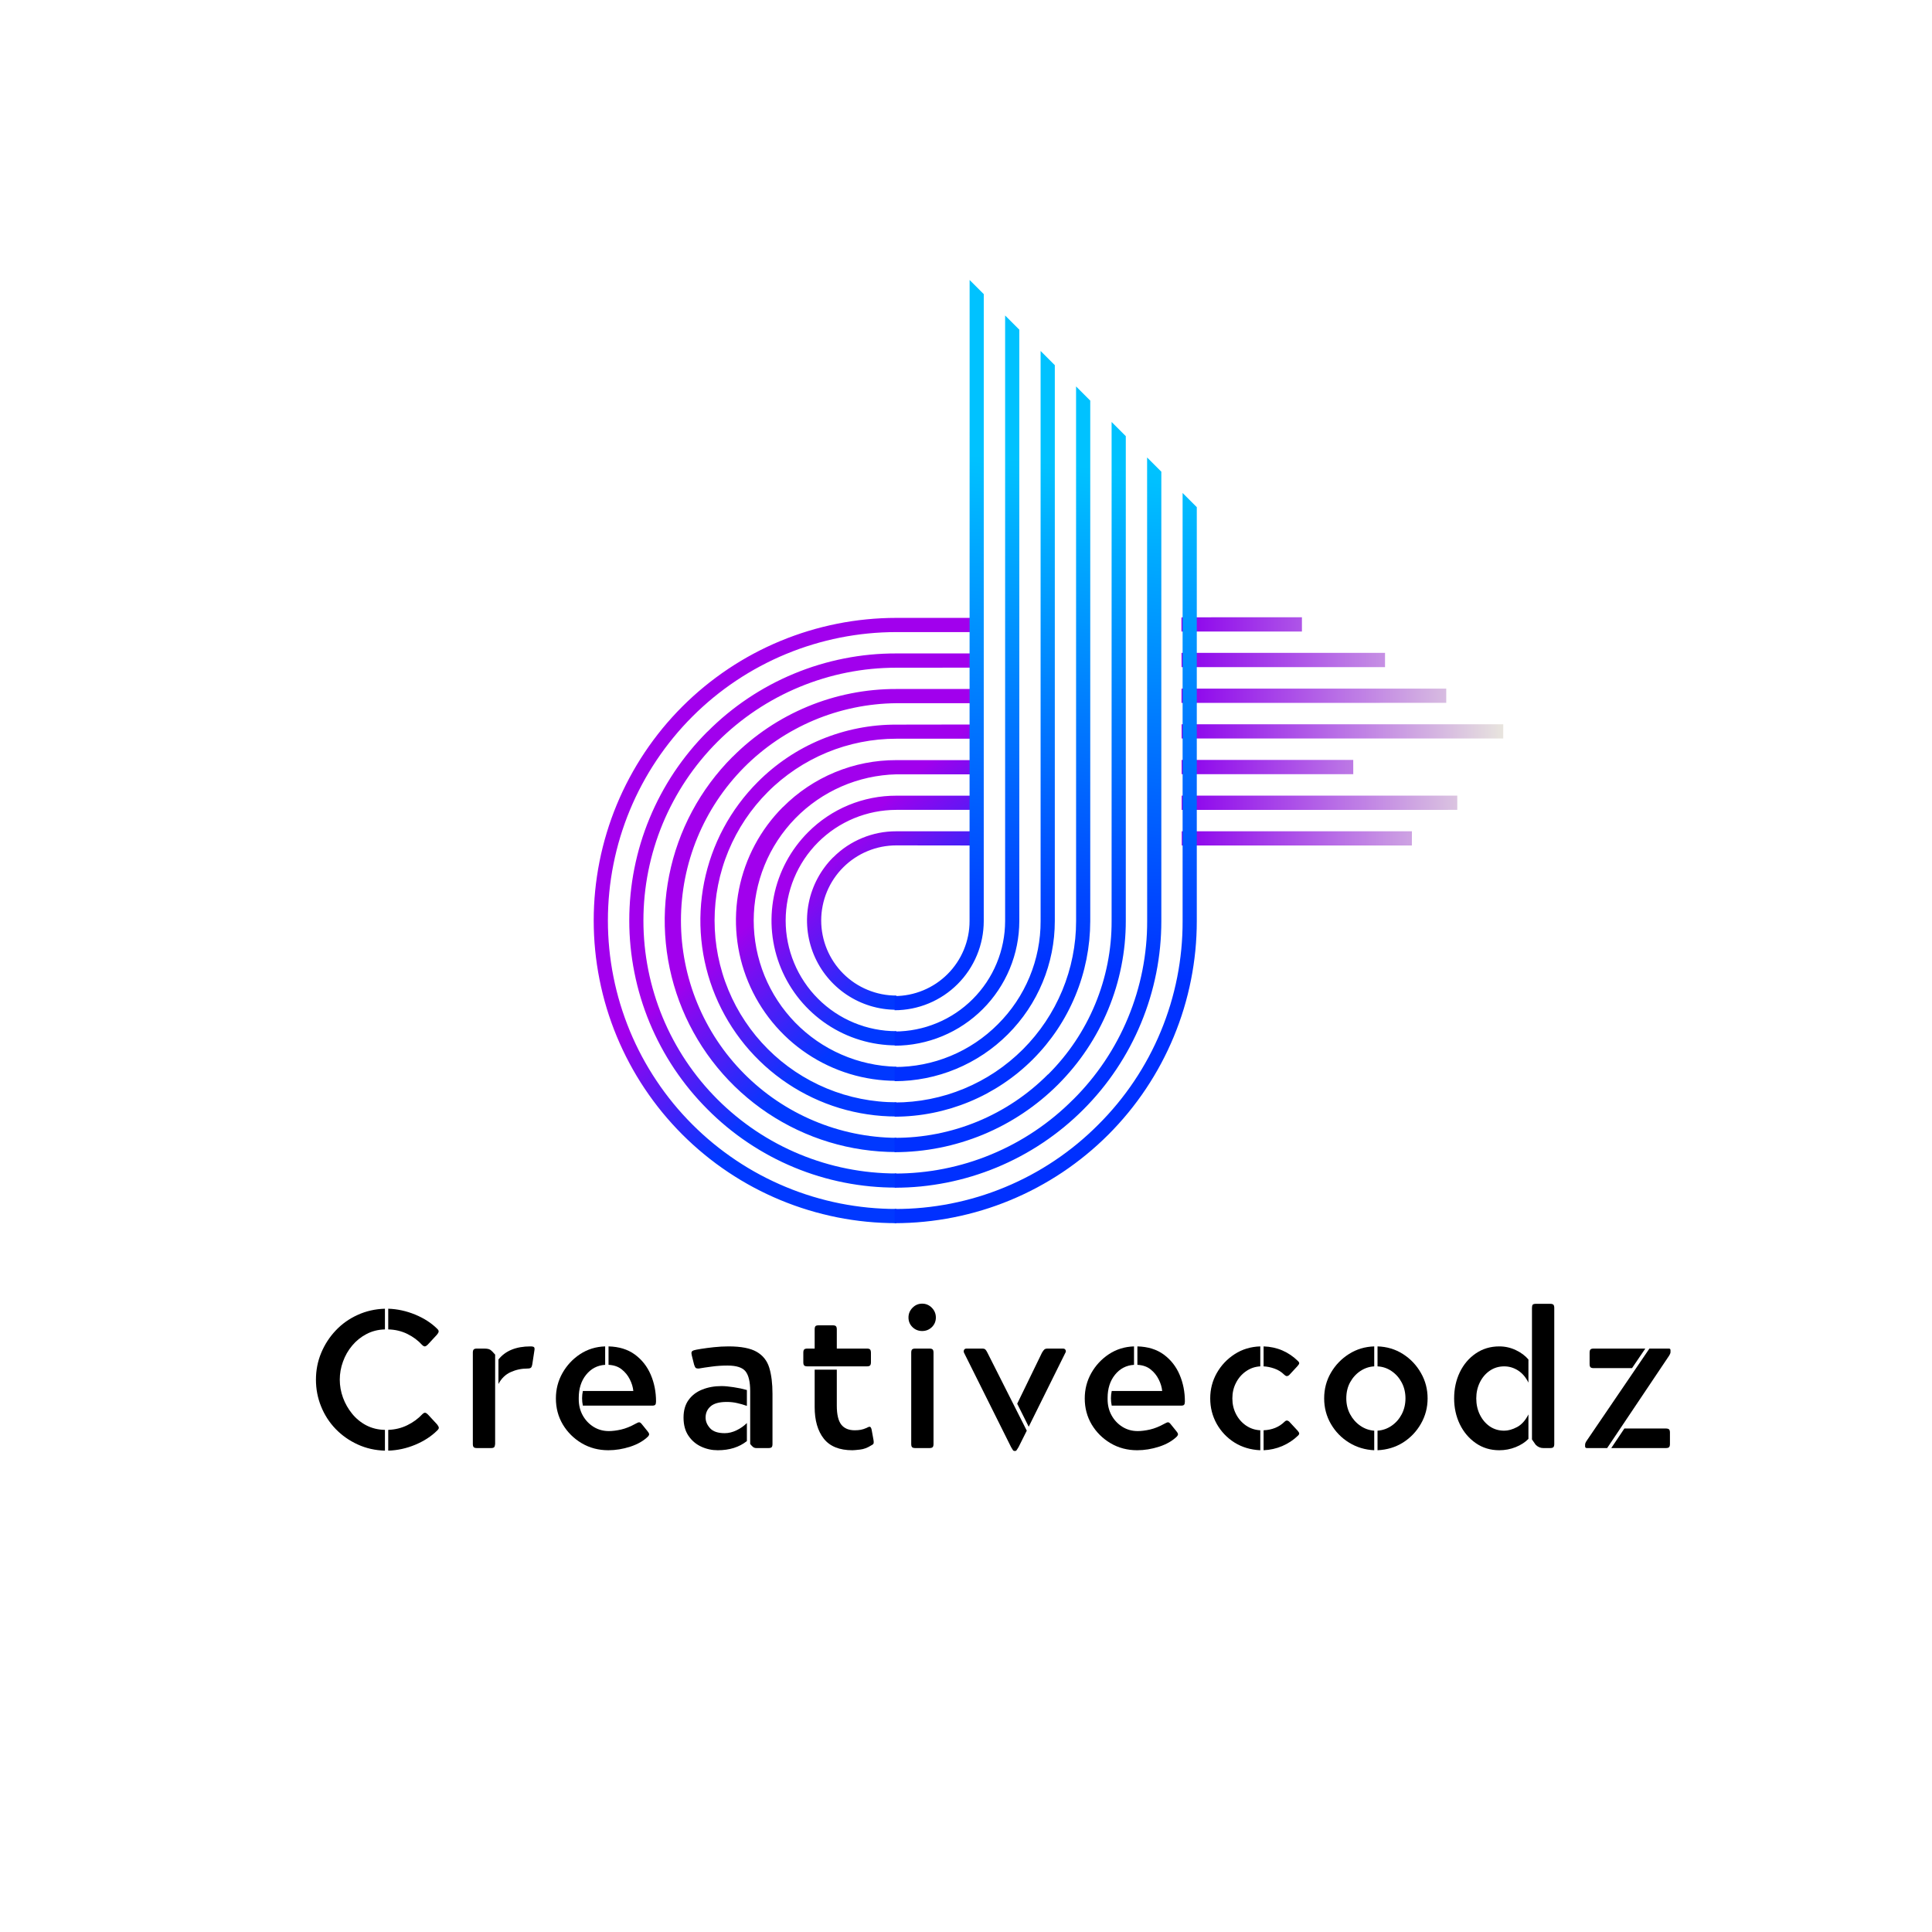 <svg xmlns="http://www.w3.org/2000/svg" xmlns:xlink="http://www.w3.org/1999/xlink" width="500" zoomAndPan="magnify" viewBox="0 0 375 375" height="500" preserveAspectRatio="xMidYMid meet" version="1.0"><defs><g/><clipPath id="1de02095f2"><path d="M 115 119 L 190 119 L 190 238 L 115 238 Z M 115 119 " clip-rule="nonzero"/></clipPath><clipPath id="18f1843c90"><path d="M 161.84 249.609 L 90.695 178.465 L 169.25 99.906 L 240.395 171.051 Z M 161.84 249.609 " clip-rule="nonzero"/></clipPath><clipPath id="ca2f0512c9"><path d="M 161.84 249.609 L 90.695 178.465 L 169.25 99.906 L 240.395 171.051 Z M 161.84 249.609 " clip-rule="nonzero"/></clipPath><clipPath id="d6e208f7ae"><path d="M 147.082 151.777 C 145.762 153.102 144.543 154.512 143.43 156.016 C 142.312 157.516 141.316 159.094 140.434 160.742 C 139.551 162.391 138.797 164.098 138.164 165.859 C 137.535 167.621 137.039 169.418 136.672 171.254 C 136.309 173.086 136.078 174.938 135.988 176.809 C 135.895 178.676 135.941 180.539 136.125 182.402 C 136.309 184.266 136.625 186.102 137.082 187.918 C 137.535 189.73 138.121 191.504 138.836 193.23 C 139.551 194.961 140.391 196.625 141.352 198.23 C 142.316 199.836 143.391 201.359 144.574 202.805 C 145.762 204.25 147.051 205.602 148.434 206.859 C 149.82 208.113 151.293 209.262 152.848 210.301 C 154.402 211.34 156.027 212.262 157.719 213.059 C 159.406 213.859 161.148 214.531 162.938 215.074 C 164.73 215.617 166.551 216.023 168.398 216.297 C 170.25 216.574 172.109 216.711 173.98 216.711 L 173.98 213.953 C 172.824 213.953 171.672 213.898 170.52 213.781 C 169.371 213.668 168.227 213.5 167.094 213.273 C 165.961 213.047 164.844 212.77 163.734 212.434 C 162.629 212.098 161.543 211.707 160.477 211.266 C 159.41 210.824 158.363 210.328 157.348 209.785 C 156.328 209.238 155.336 208.645 154.375 208.004 C 153.414 207.359 152.488 206.672 151.594 205.941 C 150.703 205.207 149.848 204.43 149.031 203.613 C 148.215 202.797 147.438 201.941 146.703 201.047 C 145.973 200.156 145.285 199.227 144.645 198.266 C 144 197.305 143.406 196.316 142.863 195.297 C 142.32 194.277 141.824 193.234 141.383 192.164 C 140.941 191.098 140.551 190.012 140.219 188.906 C 139.883 187.801 139.602 186.68 139.375 185.547 C 139.152 184.414 138.98 183.27 138.867 182.121 C 138.758 180.969 138.699 179.816 138.699 178.66 C 138.699 177.508 138.758 176.352 138.871 175.203 C 138.984 174.055 139.152 172.91 139.379 171.777 C 139.605 170.645 139.887 169.523 140.223 168.418 C 140.555 167.312 140.945 166.227 141.387 165.16 C 141.832 164.09 142.324 163.047 142.871 162.027 C 143.414 161.012 144.008 160.02 144.648 159.059 C 145.293 158.098 145.98 157.172 146.715 156.277 C 147.445 155.387 148.223 154.531 149.039 153.715 C 149.855 152.895 150.711 152.121 151.605 151.387 C 152.5 150.656 153.426 149.969 154.387 149.324 C 155.348 148.684 156.34 148.09 157.355 147.547 C 158.375 147 159.422 146.508 160.488 146.066 C 161.555 145.625 162.641 145.234 163.75 144.898 C 164.855 144.566 165.973 144.285 167.109 144.059 C 168.242 143.836 169.383 143.664 170.531 143.551 C 171.684 143.438 172.836 143.383 173.992 143.383 L 189.562 143.383 L 189.559 140.625 L 173.988 140.648 C 171.488 140.641 169.016 140.875 166.562 141.359 C 164.109 141.844 161.73 142.562 159.422 143.516 C 157.113 144.473 154.918 145.645 152.844 147.035 C 150.766 148.426 148.848 150.008 147.082 151.777 Z M 156.844 161.539 C 156.004 162.383 155.227 163.281 154.516 164.238 C 153.805 165.195 153.172 166.199 152.609 167.25 C 152.047 168.301 151.566 169.387 151.164 170.512 C 150.762 171.633 150.445 172.777 150.215 173.945 C 149.98 175.113 149.836 176.293 149.777 177.484 C 149.719 178.676 149.746 179.863 149.863 181.047 C 149.98 182.234 150.184 183.406 150.473 184.562 C 150.762 185.719 151.137 186.848 151.59 187.945 C 152.047 189.047 152.582 190.109 153.195 191.133 C 153.809 192.152 154.492 193.125 155.246 194.047 C 156.004 194.969 156.824 195.828 157.707 196.629 C 158.59 197.43 159.523 198.16 160.516 198.824 C 161.508 199.484 162.539 200.07 163.617 200.582 C 164.695 201.09 165.805 201.52 166.945 201.863 C 168.086 202.211 169.246 202.473 170.422 202.645 C 171.602 202.82 172.785 202.91 173.98 202.91 L 173.98 200.148 C 173.273 200.148 172.574 200.117 171.875 200.047 C 171.172 199.977 170.477 199.875 169.789 199.738 C 169.098 199.602 168.418 199.43 167.742 199.227 C 167.07 199.023 166.406 198.785 165.758 198.516 C 165.109 198.246 164.473 197.945 163.852 197.617 C 163.23 197.285 162.629 196.922 162.043 196.531 C 161.457 196.141 160.895 195.723 160.352 195.277 C 159.805 194.832 159.285 194.359 158.789 193.859 C 158.289 193.363 157.82 192.844 157.371 192.301 C 156.926 191.754 156.508 191.191 156.117 190.605 C 155.727 190.02 155.363 189.418 155.031 188.797 C 154.699 188.176 154.398 187.543 154.133 186.891 C 153.863 186.242 153.625 185.582 153.422 184.906 C 153.215 184.234 153.047 183.555 152.91 182.863 C 152.77 182.172 152.668 181.477 152.598 180.777 C 152.531 180.078 152.496 179.375 152.496 178.672 C 152.496 177.969 152.531 177.266 152.602 176.566 C 152.668 175.867 152.773 175.172 152.91 174.48 C 153.047 173.793 153.219 173.109 153.422 172.438 C 153.625 171.762 153.863 171.102 154.133 170.453 C 154.402 169.801 154.703 169.168 155.035 168.547 C 155.367 167.926 155.727 167.324 156.117 166.738 C 156.508 166.152 156.926 165.59 157.375 165.047 C 157.82 164.5 158.293 163.98 158.789 163.484 C 159.289 162.988 159.809 162.516 160.352 162.07 C 160.895 161.621 161.461 161.203 162.047 160.812 C 162.629 160.422 163.234 160.062 163.855 159.73 C 164.477 159.398 165.109 159.098 165.762 158.828 C 166.41 158.559 167.07 158.324 167.746 158.121 C 168.418 157.914 169.102 157.746 169.789 157.609 C 170.48 157.473 171.176 157.367 171.875 157.301 C 172.574 157.23 173.277 157.195 173.98 157.195 L 189.57 157.195 L 189.57 154.441 L 173.98 154.441 C 172.387 154.438 170.809 154.59 169.25 154.898 C 167.688 155.207 166.172 155.664 164.699 156.273 C 163.23 156.883 161.836 157.629 160.512 158.516 C 159.191 159.402 157.969 160.41 156.844 161.539 Z M 151.957 156.648 C 150.875 157.73 149.879 158.887 148.965 160.117 C 148.055 161.348 147.238 162.637 146.52 163.984 C 145.797 165.336 145.18 166.73 144.664 168.172 C 144.148 169.613 143.742 171.086 143.441 172.586 C 143.145 174.086 142.957 175.602 142.883 177.129 C 142.809 178.656 142.844 180.184 142.996 181.707 C 143.145 183.23 143.406 184.734 143.777 186.219 C 144.148 187.703 144.629 189.152 145.215 190.566 C 145.801 191.98 146.484 193.344 147.273 194.656 C 148.059 195.969 148.938 197.215 149.906 198.398 C 150.879 199.582 151.93 200.688 153.062 201.719 C 154.195 202.746 155.398 203.684 156.672 204.535 C 157.945 205.387 159.27 206.141 160.656 206.793 C 162.039 207.449 163.461 208 164.926 208.445 C 166.391 208.891 167.879 209.223 169.391 209.449 C 170.906 209.676 172.426 209.789 173.957 209.789 L 173.98 207.051 C 173.062 207.027 172.152 206.961 171.242 206.852 C 170.336 206.742 169.434 206.586 168.543 206.387 C 167.648 206.191 166.766 205.949 165.895 205.668 C 165.027 205.383 164.172 205.059 163.332 204.691 C 162.492 204.328 161.676 203.922 160.875 203.477 C 160.074 203.031 159.301 202.551 158.547 202.031 C 157.793 201.508 157.066 200.953 156.367 200.363 C 155.668 199.773 155 199.152 154.359 198.496 C 153.723 197.84 153.117 197.156 152.543 196.441 C 151.969 195.73 151.434 194.988 150.934 194.223 C 150.43 193.457 149.969 192.672 149.543 191.859 C 149.117 191.051 148.734 190.223 148.387 189.375 C 148.043 188.527 147.738 187.664 147.477 186.785 C 147.215 185.91 146.996 185.023 146.82 184.125 C 146.648 183.227 146.516 182.32 146.426 181.41 C 146.34 180.5 146.293 179.586 146.293 178.672 C 146.293 177.758 146.34 176.844 146.426 175.934 C 146.516 175.023 146.648 174.117 146.824 173.219 C 147 172.32 147.219 171.434 147.48 170.559 C 147.742 169.68 148.043 168.82 148.391 167.973 C 148.734 167.125 149.117 166.293 149.543 165.484 C 149.969 164.676 150.434 163.887 150.934 163.121 C 151.434 162.355 151.973 161.617 152.547 160.902 C 153.117 160.188 153.723 159.504 154.363 158.848 C 155 158.195 155.672 157.57 156.371 156.98 C 157.07 156.391 157.797 155.836 158.547 155.316 C 159.301 154.797 160.078 154.312 160.879 153.867 C 161.676 153.422 162.496 153.02 163.336 152.652 C 164.172 152.285 165.027 151.961 165.898 151.68 C 166.77 151.395 167.652 151.156 168.543 150.957 C 169.438 150.762 170.34 150.605 171.246 150.496 C 172.156 150.383 173.066 150.316 173.98 150.297 L 189.562 150.297 L 189.559 147.539 L 173.98 147.539 C 171.934 147.535 169.906 147.73 167.902 148.125 C 165.895 148.523 163.949 149.113 162.059 149.895 C 160.168 150.676 158.375 151.637 156.676 152.777 C 154.977 153.914 153.406 155.211 151.965 156.66 Z M 137.312 142.008 C 136.113 143.207 134.973 144.465 133.898 145.777 C 132.82 147.09 131.812 148.453 130.867 149.863 C 129.926 151.277 129.055 152.73 128.254 154.23 C 127.453 155.727 126.73 157.258 126.082 158.828 C 125.43 160.398 124.859 161.996 124.367 163.617 C 123.875 165.242 123.465 166.891 123.133 168.555 C 122.801 170.219 122.555 171.898 122.387 173.586 C 122.223 175.277 122.141 176.973 122.141 178.668 C 122.141 180.367 122.223 182.059 122.391 183.75 C 122.559 185.441 122.809 187.117 123.141 188.781 C 123.469 190.449 123.883 192.094 124.375 193.719 C 124.871 195.34 125.441 196.938 126.09 198.508 C 126.742 200.074 127.469 201.609 128.27 203.105 C 129.07 204.602 129.941 206.055 130.883 207.469 C 131.828 208.879 132.84 210.242 133.914 211.555 C 134.992 212.867 136.133 214.121 137.332 215.324 C 139.734 217.738 142.348 219.895 145.176 221.789 C 148.004 223.684 150.988 225.285 154.137 226.59 C 157.281 227.895 160.523 228.875 163.863 229.535 C 167.203 230.195 170.578 230.523 173.98 230.512 L 173.969 227.77 C 172.359 227.77 170.758 227.688 169.156 227.531 C 167.559 227.375 165.969 227.137 164.395 226.824 C 162.816 226.512 161.258 226.121 159.719 225.652 C 158.184 225.188 156.672 224.645 155.184 224.031 C 153.699 223.414 152.25 222.73 150.832 221.973 C 149.414 221.215 148.035 220.387 146.699 219.496 C 145.363 218.602 144.074 217.645 142.832 216.625 C 141.59 215.605 140.398 214.527 139.262 213.391 C 138.125 212.254 137.047 211.066 136.027 209.824 C 135.008 208.578 134.051 207.289 133.156 205.953 C 132.266 204.617 131.438 203.238 130.68 201.82 C 129.922 200.406 129.238 198.953 128.621 197.469 C 128.008 195.984 127.465 194.473 127 192.934 C 126.531 191.395 126.141 189.836 125.828 188.262 C 125.516 186.684 125.281 185.094 125.121 183.496 C 124.965 181.895 124.887 180.293 124.887 178.684 C 124.887 177.078 124.965 175.473 125.121 173.875 C 125.281 172.273 125.516 170.688 125.828 169.109 C 126.145 167.531 126.531 165.977 127 164.438 C 127.465 162.898 128.008 161.387 128.621 159.902 C 129.238 158.414 129.926 156.965 130.684 155.547 C 131.441 154.129 132.266 152.75 133.16 151.414 C 134.051 150.078 135.008 148.789 136.027 147.547 C 137.047 146.305 138.125 145.113 139.262 143.977 C 140.398 142.84 141.59 141.762 142.832 140.742 C 144.074 139.723 145.363 138.766 146.699 137.871 C 148.039 136.98 149.414 136.152 150.832 135.395 C 152.25 134.637 153.703 133.953 155.188 133.336 C 156.672 132.723 158.184 132.18 159.723 131.715 C 161.262 131.246 162.816 130.855 164.395 130.543 C 165.973 130.23 167.559 129.992 169.16 129.836 C 170.758 129.68 172.363 129.602 173.973 129.602 L 189.535 129.59 L 189.531 126.832 L 173.98 126.832 C 170.574 126.824 167.199 127.148 163.859 127.809 C 160.52 128.469 157.277 129.449 154.129 130.754 C 150.984 132.055 147.996 133.656 145.168 135.551 C 142.34 137.445 139.723 139.602 137.324 142.016 Z M 161.715 166.406 C 161.109 167.012 160.555 167.652 160.047 168.34 C 159.539 169.023 159.086 169.742 158.684 170.492 C 158.281 171.246 157.938 172.02 157.652 172.824 C 157.363 173.625 157.137 174.445 156.973 175.281 C 156.805 176.117 156.703 176.961 156.66 177.812 C 156.617 178.664 156.641 179.512 156.723 180.359 C 156.805 181.211 156.953 182.047 157.16 182.875 C 157.367 183.699 157.633 184.508 157.957 185.293 C 158.285 186.082 158.668 186.84 159.105 187.574 C 159.543 188.305 160.031 189 160.574 189.656 C 161.113 190.316 161.699 190.934 162.332 191.504 C 162.961 192.078 163.633 192.602 164.34 193.074 C 165.051 193.547 165.789 193.965 166.559 194.332 C 167.328 194.695 168.121 195 168.938 195.25 C 169.754 195.496 170.582 195.684 171.426 195.809 C 172.27 195.934 173.117 195.996 173.969 195.996 L 173.973 193.238 C 173.016 193.238 172.066 193.148 171.129 192.961 C 170.188 192.773 169.277 192.496 168.395 192.129 C 167.508 191.766 166.668 191.316 165.871 190.785 C 165.078 190.254 164.34 189.648 163.664 188.973 C 162.988 188.293 162.383 187.559 161.852 186.762 C 161.32 185.965 160.871 185.125 160.504 184.242 C 160.137 183.359 159.863 182.445 159.676 181.508 C 159.488 180.57 159.395 179.621 159.395 178.664 C 159.395 177.707 159.488 176.758 159.676 175.82 C 159.863 174.883 160.137 173.969 160.504 173.086 C 160.871 172.203 161.32 171.363 161.852 170.566 C 162.383 169.77 162.988 169.035 163.664 168.359 C 164.34 167.68 165.078 167.078 165.871 166.547 C 166.668 166.012 167.508 165.562 168.395 165.199 C 169.277 164.832 170.188 164.555 171.129 164.367 C 172.066 164.184 173.016 164.09 173.973 164.09 L 189.57 164.109 L 189.562 161.352 L 173.969 161.352 C 171.672 161.348 169.461 161.781 167.34 162.66 C 165.219 163.539 163.344 164.789 161.723 166.418 Z M 142.195 146.887 C 140.629 148.449 139.191 150.121 137.871 151.895 C 136.555 153.668 135.375 155.531 134.332 157.48 C 133.289 159.43 132.395 161.445 131.652 163.527 C 130.906 165.609 130.316 167.734 129.887 169.902 C 129.453 172.07 129.184 174.258 129.074 176.465 C 128.965 178.672 129.02 180.879 129.238 183.078 C 129.453 185.277 129.832 187.449 130.367 189.594 C 130.906 191.738 131.598 193.832 132.441 195.875 C 133.289 197.918 134.281 199.887 135.418 201.781 C 136.555 203.68 137.824 205.48 139.227 207.188 C 140.629 208.898 142.148 210.492 143.785 211.977 C 145.426 213.461 147.164 214.82 149 216.047 C 150.84 217.273 152.758 218.359 154.758 219.305 C 156.754 220.25 158.812 221.043 160.93 221.684 C 163.043 222.324 165.195 222.809 167.383 223.129 C 169.57 223.453 171.77 223.613 173.98 223.613 L 173.98 220.855 C 172.605 220.844 171.234 220.766 169.871 220.617 C 168.504 220.473 167.148 220.258 165.801 219.98 C 164.457 219.703 163.129 219.359 161.816 218.949 C 160.504 218.543 159.219 218.07 157.953 217.535 C 156.688 217.004 155.449 216.406 154.242 215.754 C 153.035 215.098 151.863 214.387 150.723 213.617 C 149.586 212.848 148.488 212.023 147.43 211.145 C 146.375 210.27 145.359 209.344 144.395 208.367 C 143.426 207.391 142.512 206.371 141.641 205.305 C 140.773 204.242 139.961 203.137 139.203 201.992 C 138.441 200.848 137.742 199.668 137.098 198.453 C 136.453 197.242 135.871 196 135.348 194.727 C 134.824 193.457 134.363 192.164 133.969 190.852 C 133.57 189.535 133.238 188.203 132.973 186.855 C 132.707 185.508 132.508 184.152 132.371 182.785 C 132.238 181.418 132.172 180.047 132.172 178.672 C 132.172 177.297 132.238 175.93 132.375 174.562 C 132.508 173.195 132.707 171.836 132.973 170.488 C 133.242 169.141 133.57 167.809 133.969 166.496 C 134.367 165.18 134.824 163.887 135.348 162.617 C 135.871 161.348 136.453 160.105 137.098 158.891 C 137.742 157.676 138.445 156.5 139.203 155.355 C 139.965 154.207 140.777 153.105 141.645 152.039 C 142.512 150.973 143.43 149.953 144.395 148.977 C 145.363 148 146.375 147.074 147.434 146.199 C 148.492 145.32 149.59 144.5 150.727 143.73 C 151.863 142.961 153.035 142.246 154.246 141.594 C 155.453 140.938 156.688 140.344 157.953 139.809 C 159.219 139.273 160.508 138.805 161.82 138.395 C 163.133 137.988 164.461 137.645 165.805 137.367 C 167.148 137.086 168.508 136.875 169.871 136.73 C 171.238 136.582 172.609 136.504 173.98 136.492 L 189.543 136.492 L 189.539 133.734 L 173.98 133.734 C 171.027 133.727 168.102 134.008 165.207 134.582 C 162.312 135.152 159.5 136.004 156.773 137.133 C 154.047 138.266 151.457 139.648 149.004 141.293 C 146.555 142.938 144.285 144.805 142.203 146.898 Z M 115.238 178.672 C 115.238 180.598 115.332 182.516 115.52 184.43 C 115.707 186.344 115.992 188.246 116.367 190.133 C 116.742 192.02 117.207 193.883 117.766 195.727 C 118.324 197.566 118.973 199.375 119.707 201.152 C 120.445 202.93 121.266 204.668 122.172 206.363 C 123.078 208.062 124.066 209.711 125.137 211.309 C 126.207 212.91 127.352 214.453 128.57 215.941 C 129.793 217.426 131.082 218.852 132.441 220.211 C 133.801 221.57 135.227 222.863 136.715 224.082 C 138.199 225.305 139.746 226.449 141.344 227.516 C 142.945 228.586 144.594 229.574 146.289 230.48 C 147.984 231.387 149.723 232.207 151.5 232.945 C 153.277 233.68 155.086 234.328 156.93 234.887 C 158.77 235.445 160.633 235.91 162.52 236.289 C 164.406 236.664 166.309 236.945 168.223 237.133 C 170.137 237.32 172.059 237.414 173.98 237.414 L 173.98 234.66 C 172.145 234.66 170.316 234.57 168.492 234.391 C 166.668 234.211 164.855 233.941 163.055 233.586 C 161.258 233.227 159.48 232.781 157.727 232.25 C 155.973 231.719 154.246 231.102 152.555 230.398 C 150.859 229.695 149.203 228.914 147.586 228.051 C 145.969 227.188 144.398 226.242 142.875 225.227 C 141.352 224.207 139.879 223.117 138.461 221.953 C 137.043 220.789 135.688 219.559 134.391 218.262 C 133.094 216.965 131.863 215.609 130.699 214.191 C 129.539 212.773 128.445 211.305 127.43 209.777 C 126.41 208.254 125.469 206.684 124.602 205.066 C 123.738 203.449 122.957 201.793 122.254 200.102 C 121.555 198.406 120.938 196.68 120.402 194.926 C 119.871 193.172 119.426 191.395 119.07 189.598 C 118.711 187.797 118.441 185.988 118.262 184.164 C 118.082 182.336 117.992 180.508 117.992 178.676 C 117.992 176.84 118.082 175.012 118.262 173.188 C 118.441 171.363 118.711 169.551 119.07 167.75 C 119.426 165.953 119.871 164.176 120.402 162.422 C 120.938 160.668 121.555 158.941 122.254 157.25 C 122.957 155.555 123.738 153.898 124.605 152.281 C 125.469 150.664 126.41 149.094 127.43 147.57 C 128.449 146.043 129.539 144.574 130.703 143.156 C 131.863 141.738 133.094 140.383 134.391 139.086 C 135.688 137.789 137.047 136.559 138.461 135.395 C 139.879 134.23 141.352 133.141 142.875 132.121 C 144.398 131.102 145.973 130.16 147.59 129.297 C 149.207 128.434 150.859 127.648 152.555 126.949 C 154.25 126.246 155.973 125.629 157.73 125.098 C 159.484 124.566 161.262 124.121 163.059 123.762 C 164.855 123.406 166.668 123.137 168.492 122.957 C 170.316 122.777 172.148 122.688 173.98 122.688 L 189.523 122.688 L 189.523 119.93 L 173.98 119.93 C 172.055 119.93 170.137 120.027 168.223 120.215 C 166.305 120.402 164.406 120.684 162.52 121.059 C 160.633 121.438 158.77 121.902 156.926 122.461 C 155.086 123.02 153.277 123.668 151.5 124.402 C 149.723 125.141 147.984 125.961 146.289 126.867 C 144.594 127.773 142.945 128.762 141.344 129.832 C 139.746 130.902 138.203 132.047 136.715 133.266 C 135.227 134.484 133.805 135.777 132.441 137.137 C 131.082 138.496 129.793 139.922 128.57 141.406 C 127.352 142.895 126.207 144.438 125.137 146.039 C 124.07 147.637 123.082 149.285 122.176 150.98 C 121.27 152.68 120.445 154.414 119.711 156.191 C 118.973 157.969 118.328 159.781 117.77 161.621 C 117.211 163.461 116.742 165.324 116.367 167.211 C 115.992 169.098 115.711 171 115.52 172.914 C 115.332 174.828 115.238 176.75 115.238 178.672 Z M 115.238 178.672 " clip-rule="nonzero"/></clipPath><linearGradient x1="-4011.2" gradientTransform="matrix(0.364, 0, 0, 0.364, 1575.367, -1138.411)" y1="3456.828" x2="-3759.28" gradientUnits="userSpaceOnUse" y2="3736.739" id="fdffb90fe3"><stop stop-opacity="1" stop-color="rgb(63.1%, 0%, 92.899%)" offset="0"/><stop stop-opacity="1" stop-color="rgb(63.1%, 0%, 92.899%)" offset="0.25"/><stop stop-opacity="1" stop-color="rgb(63.1%, 0%, 92.899%)" offset="0.363"/><stop stop-opacity="1" stop-color="rgb(63.1%, 0%, 92.899%)" offset="0.375"/><stop stop-opacity="1" stop-color="rgb(63.1%, 0%, 92.899%)" offset="0.438"/><stop stop-opacity="1" stop-color="rgb(63.002%, 0.034%, 92.909%)" offset="0.469"/><stop stop-opacity="1" stop-color="rgb(61.76%, 0.465%, 93.05%)" offset="0.473"/><stop stop-opacity="1" stop-color="rgb(60.616%, 0.865%, 93.179%)" offset="0.477"/><stop stop-opacity="1" stop-color="rgb(59.471%, 1.263%, 93.307%)" offset="0.48"/><stop stop-opacity="1" stop-color="rgb(58.328%, 1.663%, 93.436%)" offset="0.484"/><stop stop-opacity="1" stop-color="rgb(57.184%, 2.061%, 93.564%)" offset="0.488"/><stop stop-opacity="1" stop-color="rgb(56.039%, 2.461%, 93.694%)" offset="0.492"/><stop stop-opacity="1" stop-color="rgb(54.895%, 2.859%, 93.822%)" offset="0.496"/><stop stop-opacity="1" stop-color="rgb(53.751%, 3.259%, 93.951%)" offset="0.5"/><stop stop-opacity="1" stop-color="rgb(52.606%, 3.658%, 94.08%)" offset="0.504"/><stop stop-opacity="1" stop-color="rgb(51.462%, 4.056%, 94.209%)" offset="0.508"/><stop stop-opacity="1" stop-color="rgb(50.317%, 4.454%, 94.337%)" offset="0.512"/><stop stop-opacity="1" stop-color="rgb(49.175%, 4.854%, 94.466%)" offset="0.516"/><stop stop-opacity="1" stop-color="rgb(48.03%, 5.252%, 94.594%)" offset="0.52"/><stop stop-opacity="1" stop-color="rgb(46.886%, 5.652%, 94.724%)" offset="0.523"/><stop stop-opacity="1" stop-color="rgb(45.741%, 6.05%, 94.852%)" offset="0.527"/><stop stop-opacity="1" stop-color="rgb(44.597%, 6.45%, 94.981%)" offset="0.531"/><stop stop-opacity="1" stop-color="rgb(43.452%, 6.848%, 95.11%)" offset="0.535"/><stop stop-opacity="1" stop-color="rgb(42.31%, 7.248%, 95.239%)" offset="0.539"/><stop stop-opacity="1" stop-color="rgb(41.165%, 7.646%, 95.367%)" offset="0.543"/><stop stop-opacity="1" stop-color="rgb(40.021%, 8.046%, 95.496%)" offset="0.547"/><stop stop-opacity="1" stop-color="rgb(38.876%, 8.444%, 95.624%)" offset="0.551"/><stop stop-opacity="1" stop-color="rgb(37.732%, 8.844%, 95.753%)" offset="0.555"/><stop stop-opacity="1" stop-color="rgb(36.588%, 9.242%, 95.882%)" offset="0.559"/><stop stop-opacity="1" stop-color="rgb(35.445%, 9.642%, 96.011%)" offset="0.562"/><stop stop-opacity="1" stop-color="rgb(34.3%, 10.04%, 96.14%)" offset="0.566"/><stop stop-opacity="1" stop-color="rgb(33.156%, 10.439%, 96.269%)" offset="0.57"/><stop stop-opacity="1" stop-color="rgb(32.011%, 10.837%, 96.397%)" offset="0.574"/><stop stop-opacity="1" stop-color="rgb(30.867%, 11.237%, 96.526%)" offset="0.578"/><stop stop-opacity="1" stop-color="rgb(29.723%, 11.635%, 96.654%)" offset="0.582"/><stop stop-opacity="1" stop-color="rgb(28.578%, 12.035%, 96.783%)" offset="0.586"/><stop stop-opacity="1" stop-color="rgb(27.434%, 12.433%, 96.912%)" offset="0.59"/><stop stop-opacity="1" stop-color="rgb(26.291%, 12.833%, 97.041%)" offset="0.594"/><stop stop-opacity="1" stop-color="rgb(25.146%, 13.231%, 97.169%)" offset="0.598"/><stop stop-opacity="1" stop-color="rgb(24.002%, 13.631%, 97.298%)" offset="0.602"/><stop stop-opacity="1" stop-color="rgb(22.858%, 14.029%, 97.426%)" offset="0.605"/><stop stop-opacity="1" stop-color="rgb(21.713%, 14.429%, 97.556%)" offset="0.609"/><stop stop-opacity="1" stop-color="rgb(20.569%, 14.827%, 97.684%)" offset="0.613"/><stop stop-opacity="1" stop-color="rgb(19.426%, 15.227%, 97.813%)" offset="0.617"/><stop stop-opacity="1" stop-color="rgb(18.282%, 15.625%, 97.942%)" offset="0.621"/><stop stop-opacity="1" stop-color="rgb(17.137%, 16.025%, 98.071%)" offset="0.625"/><stop stop-opacity="1" stop-color="rgb(15.993%, 16.423%, 98.199%)" offset="0.629"/><stop stop-opacity="1" stop-color="rgb(14.848%, 16.821%, 98.328%)" offset="0.633"/><stop stop-opacity="1" stop-color="rgb(13.704%, 17.22%, 98.456%)" offset="0.637"/><stop stop-opacity="1" stop-color="rgb(12.561%, 17.619%, 98.586%)" offset="0.641"/><stop stop-opacity="1" stop-color="rgb(11.417%, 18.018%, 98.714%)" offset="0.645"/><stop stop-opacity="1" stop-color="rgb(10.272%, 18.417%, 98.843%)" offset="0.648"/><stop stop-opacity="1" stop-color="rgb(9.128%, 18.816%, 98.972%)" offset="0.652"/><stop stop-opacity="1" stop-color="rgb(7.983%, 19.215%, 99.101%)" offset="0.656"/><stop stop-opacity="1" stop-color="rgb(6.839%, 19.614%, 99.229%)" offset="0.66"/><stop stop-opacity="1" stop-color="rgb(5.696%, 20.013%, 99.358%)" offset="0.664"/><stop stop-opacity="1" stop-color="rgb(4.552%, 20.412%, 99.486%)" offset="0.668"/><stop stop-opacity="1" stop-color="rgb(3.407%, 20.811%, 99.615%)" offset="0.672"/><stop stop-opacity="1" stop-color="rgb(2.263%, 21.21%, 99.744%)" offset="0.676"/><stop stop-opacity="1" stop-color="rgb(1.118%, 21.609%, 99.873%)" offset="0.68"/><stop stop-opacity="1" stop-color="rgb(0.558%, 21.803%, 99.936%)" offset="0.684"/><stop stop-opacity="1" stop-color="rgb(0%, 21.999%, 100%)" offset="0.688"/><stop stop-opacity="1" stop-color="rgb(0%, 21.999%, 100%)" offset="0.75"/><stop stop-opacity="1" stop-color="rgb(0%, 21.999%, 100%)" offset="1"/></linearGradient><clipPath id="7d8f7a8ef1"><path d="M 229 119 L 292 119 L 292 165 L 229 165 Z M 229 119 " clip-rule="nonzero"/></clipPath><clipPath id="b7726a1a11"><path d="M 252.695 187.43 L 207.242 141.977 L 250.227 98.992 L 295.68 144.449 Z M 252.695 187.43 " clip-rule="nonzero"/></clipPath><clipPath id="4cfb809e8c"><path d="M 252.695 187.43 L 207.242 141.977 L 250.227 98.992 L 295.68 144.449 Z M 252.695 187.43 " clip-rule="nonzero"/></clipPath><clipPath id="9f8a3f16ea"><path d="M 262.664 147.504 L 229.352 147.504 L 229.359 150.27 L 262.668 150.266 Z M 229.32 122.578 L 252.703 122.578 L 252.703 119.812 L 229.32 119.816 Z M 229.344 129.492 L 268.832 129.492 L 268.832 126.723 L 229.336 126.723 Z M 229.375 161.348 L 229.375 164.113 L 274.043 164.113 L 274.055 161.355 Z M 229.359 157.203 L 282.859 157.195 L 282.855 154.434 L 229.363 154.426 Z M 229.328 136.434 L 280.715 136.422 L 280.715 133.66 L 229.336 133.656 Z M 229.352 143.344 L 291.777 143.344 L 291.781 140.578 L 229.348 140.578 Z M 229.352 143.344 " clip-rule="nonzero"/></clipPath><linearGradient x1="-3630.181" gradientTransform="matrix(0.365, 0, 0, 0.365, 1554.432, -1031.789)" y1="3215.53" x2="-3459.068" gradientUnits="userSpaceOnUse" y2="3215.53" id="2b07d4ce0c"><stop stop-opacity="1" stop-color="rgb(54.9%, 0%, 92.899%)" offset="0"/><stop stop-opacity="1" stop-color="rgb(55.04%, 0.349%, 92.876%)" offset="0.004"/><stop stop-opacity="1" stop-color="rgb(55.182%, 0.7%, 92.854%)" offset="0.008"/><stop stop-opacity="1" stop-color="rgb(55.322%, 1.051%, 92.831%)" offset="0.012"/><stop stop-opacity="1" stop-color="rgb(55.463%, 1.402%, 92.809%)" offset="0.016"/><stop stop-opacity="1" stop-color="rgb(55.603%, 1.753%, 92.786%)" offset="0.02"/><stop stop-opacity="1" stop-color="rgb(55.745%, 2.104%, 92.763%)" offset="0.023"/><stop stop-opacity="1" stop-color="rgb(55.885%, 2.455%, 92.74%)" offset="0.027"/><stop stop-opacity="1" stop-color="rgb(56.027%, 2.806%, 92.719%)" offset="0.031"/><stop stop-opacity="1" stop-color="rgb(56.168%, 3.156%, 92.696%)" offset="0.035"/><stop stop-opacity="1" stop-color="rgb(56.31%, 3.506%, 92.673%)" offset="0.039"/><stop stop-opacity="1" stop-color="rgb(56.45%, 3.857%, 92.65%)" offset="0.043"/><stop stop-opacity="1" stop-color="rgb(56.592%, 4.208%, 92.627%)" offset="0.047"/><stop stop-opacity="1" stop-color="rgb(56.732%, 4.559%, 92.604%)" offset="0.051"/><stop stop-opacity="1" stop-color="rgb(56.874%, 4.91%, 92.583%)" offset="0.055"/><stop stop-opacity="1" stop-color="rgb(57.014%, 5.261%, 92.56%)" offset="0.059"/><stop stop-opacity="1" stop-color="rgb(57.155%, 5.612%, 92.537%)" offset="0.062"/><stop stop-opacity="1" stop-color="rgb(57.295%, 5.963%, 92.514%)" offset="0.066"/><stop stop-opacity="1" stop-color="rgb(57.437%, 6.314%, 92.491%)" offset="0.07"/><stop stop-opacity="1" stop-color="rgb(57.578%, 6.664%, 92.468%)" offset="0.074"/><stop stop-opacity="1" stop-color="rgb(57.719%, 7.014%, 92.445%)" offset="0.078"/><stop stop-opacity="1" stop-color="rgb(57.86%, 7.365%, 92.422%)" offset="0.082"/><stop stop-opacity="1" stop-color="rgb(58.002%, 7.716%, 92.401%)" offset="0.086"/><stop stop-opacity="1" stop-color="rgb(58.142%, 8.067%, 92.378%)" offset="0.09"/><stop stop-opacity="1" stop-color="rgb(58.284%, 8.418%, 92.355%)" offset="0.094"/><stop stop-opacity="1" stop-color="rgb(58.424%, 8.769%, 92.332%)" offset="0.098"/><stop stop-opacity="1" stop-color="rgb(58.566%, 9.12%, 92.31%)" offset="0.102"/><stop stop-opacity="1" stop-color="rgb(58.707%, 9.471%, 92.287%)" offset="0.105"/><stop stop-opacity="1" stop-color="rgb(58.849%, 9.822%, 92.265%)" offset="0.109"/><stop stop-opacity="1" stop-color="rgb(58.989%, 10.172%, 92.242%)" offset="0.113"/><stop stop-opacity="1" stop-color="rgb(59.129%, 10.522%, 92.22%)" offset="0.117"/><stop stop-opacity="1" stop-color="rgb(59.27%, 10.873%, 92.197%)" offset="0.121"/><stop stop-opacity="1" stop-color="rgb(59.412%, 11.224%, 92.174%)" offset="0.125"/><stop stop-opacity="1" stop-color="rgb(59.552%, 11.575%, 92.151%)" offset="0.129"/><stop stop-opacity="1" stop-color="rgb(59.694%, 11.926%, 92.13%)" offset="0.133"/><stop stop-opacity="1" stop-color="rgb(59.834%, 12.277%, 92.107%)" offset="0.137"/><stop stop-opacity="1" stop-color="rgb(59.976%, 12.628%, 92.084%)" offset="0.141"/><stop stop-opacity="1" stop-color="rgb(60.117%, 12.979%, 92.061%)" offset="0.145"/><stop stop-opacity="1" stop-color="rgb(60.258%, 13.33%, 92.038%)" offset="0.148"/><stop stop-opacity="1" stop-color="rgb(60.399%, 13.68%, 92.015%)" offset="0.152"/><stop stop-opacity="1" stop-color="rgb(60.541%, 14.03%, 91.992%)" offset="0.156"/><stop stop-opacity="1" stop-color="rgb(60.681%, 14.381%, 91.969%)" offset="0.16"/><stop stop-opacity="1" stop-color="rgb(60.822%, 14.732%, 91.948%)" offset="0.164"/><stop stop-opacity="1" stop-color="rgb(60.962%, 15.083%, 91.925%)" offset="0.168"/><stop stop-opacity="1" stop-color="rgb(61.104%, 15.434%, 91.902%)" offset="0.172"/><stop stop-opacity="1" stop-color="rgb(61.244%, 15.785%, 91.879%)" offset="0.176"/><stop stop-opacity="1" stop-color="rgb(61.386%, 16.136%, 91.856%)" offset="0.18"/><stop stop-opacity="1" stop-color="rgb(61.526%, 16.487%, 91.833%)" offset="0.184"/><stop stop-opacity="1" stop-color="rgb(61.668%, 16.838%, 91.812%)" offset="0.188"/><stop stop-opacity="1" stop-color="rgb(61.809%, 17.189%, 91.789%)" offset="0.191"/><stop stop-opacity="1" stop-color="rgb(61.951%, 17.54%, 91.766%)" offset="0.195"/><stop stop-opacity="1" stop-color="rgb(62.091%, 17.889%, 91.743%)" offset="0.199"/><stop stop-opacity="1" stop-color="rgb(62.233%, 18.24%, 91.721%)" offset="0.203"/><stop stop-opacity="1" stop-color="rgb(62.373%, 18.591%, 91.698%)" offset="0.207"/><stop stop-opacity="1" stop-color="rgb(62.515%, 18.942%, 91.676%)" offset="0.211"/><stop stop-opacity="1" stop-color="rgb(62.656%, 19.293%, 91.653%)" offset="0.215"/><stop stop-opacity="1" stop-color="rgb(62.796%, 19.644%, 91.631%)" offset="0.219"/><stop stop-opacity="1" stop-color="rgb(62.936%, 19.995%, 91.608%)" offset="0.223"/><stop stop-opacity="1" stop-color="rgb(63.078%, 20.346%, 91.585%)" offset="0.227"/><stop stop-opacity="1" stop-color="rgb(63.219%, 20.697%, 91.562%)" offset="0.23"/><stop stop-opacity="1" stop-color="rgb(63.361%, 21.048%, 91.541%)" offset="0.234"/><stop stop-opacity="1" stop-color="rgb(63.501%, 21.397%, 91.518%)" offset="0.238"/><stop stop-opacity="1" stop-color="rgb(63.643%, 21.748%, 91.495%)" offset="0.242"/><stop stop-opacity="1" stop-color="rgb(63.783%, 22.099%, 91.472%)" offset="0.246"/><stop stop-opacity="1" stop-color="rgb(63.925%, 22.45%, 91.449%)" offset="0.25"/><stop stop-opacity="1" stop-color="rgb(64.066%, 22.801%, 91.426%)" offset="0.254"/><stop stop-opacity="1" stop-color="rgb(64.207%, 23.152%, 91.403%)" offset="0.258"/><stop stop-opacity="1" stop-color="rgb(64.348%, 23.503%, 91.38%)" offset="0.262"/><stop stop-opacity="1" stop-color="rgb(64.488%, 23.854%, 91.359%)" offset="0.266"/><stop stop-opacity="1" stop-color="rgb(64.629%, 24.205%, 91.336%)" offset="0.27"/><stop stop-opacity="1" stop-color="rgb(64.771%, 24.556%, 91.313%)" offset="0.273"/><stop stop-opacity="1" stop-color="rgb(64.911%, 24.905%, 91.29%)" offset="0.277"/><stop stop-opacity="1" stop-color="rgb(65.053%, 25.256%, 91.267%)" offset="0.281"/><stop stop-opacity="1" stop-color="rgb(65.193%, 25.607%, 91.245%)" offset="0.285"/><stop stop-opacity="1" stop-color="rgb(65.335%, 25.958%, 91.223%)" offset="0.289"/><stop stop-opacity="1" stop-color="rgb(65.475%, 26.309%, 91.2%)" offset="0.293"/><stop stop-opacity="1" stop-color="rgb(65.617%, 26.66%, 91.177%)" offset="0.297"/><stop stop-opacity="1" stop-color="rgb(65.758%, 27.011%, 91.154%)" offset="0.301"/><stop stop-opacity="1" stop-color="rgb(65.9%, 27.362%, 91.132%)" offset="0.305"/><stop stop-opacity="1" stop-color="rgb(66.04%, 27.713%, 91.109%)" offset="0.309"/><stop stop-opacity="1" stop-color="rgb(66.182%, 28.064%, 91.087%)" offset="0.312"/><stop stop-opacity="1" stop-color="rgb(66.322%, 28.415%, 91.064%)" offset="0.316"/><stop stop-opacity="1" stop-color="rgb(66.463%, 28.766%, 91.042%)" offset="0.32"/><stop stop-opacity="1" stop-color="rgb(66.603%, 29.115%, 91.019%)" offset="0.324"/><stop stop-opacity="1" stop-color="rgb(66.745%, 29.466%, 90.996%)" offset="0.328"/><stop stop-opacity="1" stop-color="rgb(66.885%, 29.817%, 90.973%)" offset="0.332"/><stop stop-opacity="1" stop-color="rgb(67.027%, 30.168%, 90.95%)" offset="0.336"/><stop stop-opacity="1" stop-color="rgb(67.168%, 30.519%, 90.927%)" offset="0.34"/><stop stop-opacity="1" stop-color="rgb(67.31%, 30.87%, 90.906%)" offset="0.344"/><stop stop-opacity="1" stop-color="rgb(67.45%, 31.221%, 90.883%)" offset="0.348"/><stop stop-opacity="1" stop-color="rgb(67.592%, 31.572%, 90.86%)" offset="0.352"/><stop stop-opacity="1" stop-color="rgb(67.732%, 31.923%, 90.837%)" offset="0.355"/><stop stop-opacity="1" stop-color="rgb(67.874%, 32.274%, 90.814%)" offset="0.359"/><stop stop-opacity="1" stop-color="rgb(68.015%, 32.623%, 90.791%)" offset="0.363"/><stop stop-opacity="1" stop-color="rgb(68.155%, 32.974%, 90.77%)" offset="0.367"/><stop stop-opacity="1" stop-color="rgb(68.295%, 33.325%, 90.747%)" offset="0.371"/><stop stop-opacity="1" stop-color="rgb(68.437%, 33.676%, 90.724%)" offset="0.375"/><stop stop-opacity="1" stop-color="rgb(68.578%, 34.027%, 90.701%)" offset="0.379"/><stop stop-opacity="1" stop-color="rgb(68.719%, 34.378%, 90.678%)" offset="0.383"/><stop stop-opacity="1" stop-color="rgb(68.86%, 34.729%, 90.656%)" offset="0.387"/><stop stop-opacity="1" stop-color="rgb(69.002%, 35.08%, 90.634%)" offset="0.391"/><stop stop-opacity="1" stop-color="rgb(69.142%, 35.431%, 90.611%)" offset="0.395"/><stop stop-opacity="1" stop-color="rgb(69.284%, 35.782%, 90.588%)" offset="0.398"/><stop stop-opacity="1" stop-color="rgb(69.424%, 36.131%, 90.565%)" offset="0.402"/><stop stop-opacity="1" stop-color="rgb(69.566%, 36.482%, 90.543%)" offset="0.406"/><stop stop-opacity="1" stop-color="rgb(69.707%, 36.833%, 90.52%)" offset="0.41"/><stop stop-opacity="1" stop-color="rgb(69.849%, 37.184%, 90.497%)" offset="0.414"/><stop stop-opacity="1" stop-color="rgb(69.989%, 37.535%, 90.474%)" offset="0.418"/><stop stop-opacity="1" stop-color="rgb(70.129%, 37.886%, 90.453%)" offset="0.422"/><stop stop-opacity="1" stop-color="rgb(70.27%, 38.237%, 90.43%)" offset="0.426"/><stop stop-opacity="1" stop-color="rgb(70.412%, 38.588%, 90.407%)" offset="0.43"/><stop stop-opacity="1" stop-color="rgb(70.552%, 38.939%, 90.384%)" offset="0.434"/><stop stop-opacity="1" stop-color="rgb(70.694%, 39.29%, 90.361%)" offset="0.438"/><stop stop-opacity="1" stop-color="rgb(70.834%, 39.639%, 90.338%)" offset="0.441"/><stop stop-opacity="1" stop-color="rgb(70.976%, 39.99%, 90.317%)" offset="0.445"/><stop stop-opacity="1" stop-color="rgb(71.117%, 40.341%, 90.294%)" offset="0.449"/><stop stop-opacity="1" stop-color="rgb(71.259%, 40.692%, 90.271%)" offset="0.453"/><stop stop-opacity="1" stop-color="rgb(71.399%, 41.043%, 90.248%)" offset="0.457"/><stop stop-opacity="1" stop-color="rgb(71.541%, 41.394%, 90.225%)" offset="0.461"/><stop stop-opacity="1" stop-color="rgb(71.681%, 41.745%, 90.202%)" offset="0.465"/><stop stop-opacity="1" stop-color="rgb(71.822%, 42.096%, 90.181%)" offset="0.469"/><stop stop-opacity="1" stop-color="rgb(71.962%, 42.447%, 90.158%)" offset="0.473"/><stop stop-opacity="1" stop-color="rgb(72.104%, 42.798%, 90.135%)" offset="0.477"/><stop stop-opacity="1" stop-color="rgb(72.244%, 43.149%, 90.112%)" offset="0.48"/><stop stop-opacity="1" stop-color="rgb(72.386%, 43.5%, 90.089%)" offset="0.484"/><stop stop-opacity="1" stop-color="rgb(72.527%, 43.849%, 90.067%)" offset="0.488"/><stop stop-opacity="1" stop-color="rgb(72.668%, 44.2%, 90.044%)" offset="0.492"/><stop stop-opacity="1" stop-color="rgb(72.809%, 44.551%, 90.021%)" offset="0.496"/><stop stop-opacity="1" stop-color="rgb(72.951%, 44.902%, 89.999%)" offset="0.5"/><stop stop-opacity="1" stop-color="rgb(73.091%, 45.253%, 89.977%)" offset="0.504"/><stop stop-opacity="1" stop-color="rgb(73.233%, 45.604%, 89.954%)" offset="0.508"/><stop stop-opacity="1" stop-color="rgb(73.373%, 45.955%, 89.931%)" offset="0.512"/><stop stop-opacity="1" stop-color="rgb(73.515%, 46.306%, 89.908%)" offset="0.516"/><stop stop-opacity="1" stop-color="rgb(73.656%, 46.657%, 89.885%)" offset="0.52"/><stop stop-opacity="1" stop-color="rgb(73.796%, 47.008%, 89.864%)" offset="0.523"/><stop stop-opacity="1" stop-color="rgb(73.936%, 47.357%, 89.841%)" offset="0.527"/><stop stop-opacity="1" stop-color="rgb(74.078%, 47.708%, 89.818%)" offset="0.531"/><stop stop-opacity="1" stop-color="rgb(74.219%, 48.059%, 89.795%)" offset="0.535"/><stop stop-opacity="1" stop-color="rgb(74.361%, 48.41%, 89.772%)" offset="0.539"/><stop stop-opacity="1" stop-color="rgb(74.501%, 48.761%, 89.749%)" offset="0.543"/><stop stop-opacity="1" stop-color="rgb(74.643%, 49.112%, 89.728%)" offset="0.547"/><stop stop-opacity="1" stop-color="rgb(74.783%, 49.463%, 89.705%)" offset="0.551"/><stop stop-opacity="1" stop-color="rgb(74.925%, 49.814%, 89.682%)" offset="0.555"/><stop stop-opacity="1" stop-color="rgb(75.066%, 50.165%, 89.659%)" offset="0.559"/><stop stop-opacity="1" stop-color="rgb(75.208%, 50.516%, 89.636%)" offset="0.562"/><stop stop-opacity="1" stop-color="rgb(75.348%, 50.865%, 89.613%)" offset="0.566"/><stop stop-opacity="1" stop-color="rgb(75.488%, 51.216%, 89.59%)" offset="0.57"/><stop stop-opacity="1" stop-color="rgb(75.629%, 51.567%, 89.568%)" offset="0.574"/><stop stop-opacity="1" stop-color="rgb(75.771%, 51.918%, 89.546%)" offset="0.578"/><stop stop-opacity="1" stop-color="rgb(75.911%, 52.269%, 89.523%)" offset="0.582"/><stop stop-opacity="1" stop-color="rgb(76.053%, 52.62%, 89.5%)" offset="0.586"/><stop stop-opacity="1" stop-color="rgb(76.193%, 52.971%, 89.478%)" offset="0.59"/><stop stop-opacity="1" stop-color="rgb(76.335%, 53.322%, 89.455%)" offset="0.594"/><stop stop-opacity="1" stop-color="rgb(76.476%, 53.673%, 89.432%)" offset="0.598"/><stop stop-opacity="1" stop-color="rgb(76.617%, 54.024%, 89.41%)" offset="0.602"/><stop stop-opacity="1" stop-color="rgb(76.758%, 54.375%, 89.388%)" offset="0.605"/><stop stop-opacity="1" stop-color="rgb(76.9%, 54.726%, 89.365%)" offset="0.609"/><stop stop-opacity="1" stop-color="rgb(77.04%, 55.075%, 89.342%)" offset="0.613"/><stop stop-opacity="1" stop-color="rgb(77.182%, 55.426%, 89.319%)" offset="0.617"/><stop stop-opacity="1" stop-color="rgb(77.322%, 55.777%, 89.296%)" offset="0.621"/><stop stop-opacity="1" stop-color="rgb(77.463%, 56.128%, 89.275%)" offset="0.625"/><stop stop-opacity="1" stop-color="rgb(77.603%, 56.479%, 89.252%)" offset="0.629"/><stop stop-opacity="1" stop-color="rgb(77.745%, 56.83%, 89.229%)" offset="0.633"/><stop stop-opacity="1" stop-color="rgb(77.885%, 57.181%, 89.206%)" offset="0.637"/><stop stop-opacity="1" stop-color="rgb(78.027%, 57.532%, 89.183%)" offset="0.641"/><stop stop-opacity="1" stop-color="rgb(78.168%, 57.883%, 89.16%)" offset="0.645"/><stop stop-opacity="1" stop-color="rgb(78.31%, 58.234%, 89.139%)" offset="0.648"/><stop stop-opacity="1" stop-color="rgb(78.45%, 58.583%, 89.116%)" offset="0.652"/><stop stop-opacity="1" stop-color="rgb(78.592%, 58.934%, 89.093%)" offset="0.656"/><stop stop-opacity="1" stop-color="rgb(78.732%, 59.285%, 89.07%)" offset="0.66"/><stop stop-opacity="1" stop-color="rgb(78.874%, 59.636%, 89.047%)" offset="0.664"/><stop stop-opacity="1" stop-color="rgb(79.015%, 59.987%, 89.024%)" offset="0.668"/><stop stop-opacity="1" stop-color="rgb(79.155%, 60.338%, 89.001%)" offset="0.672"/><stop stop-opacity="1" stop-color="rgb(79.295%, 60.689%, 88.979%)" offset="0.676"/><stop stop-opacity="1" stop-color="rgb(79.437%, 61.04%, 88.957%)" offset="0.68"/><stop stop-opacity="1" stop-color="rgb(79.578%, 61.391%, 88.934%)" offset="0.684"/><stop stop-opacity="1" stop-color="rgb(79.72%, 61.742%, 88.911%)" offset="0.688"/><stop stop-opacity="1" stop-color="rgb(79.86%, 62.091%, 88.889%)" offset="0.691"/><stop stop-opacity="1" stop-color="rgb(80.002%, 62.442%, 88.866%)" offset="0.695"/><stop stop-opacity="1" stop-color="rgb(80.142%, 62.793%, 88.843%)" offset="0.699"/><stop stop-opacity="1" stop-color="rgb(80.284%, 63.144%, 88.821%)" offset="0.703"/><stop stop-opacity="1" stop-color="rgb(80.424%, 63.495%, 88.799%)" offset="0.707"/><stop stop-opacity="1" stop-color="rgb(80.566%, 63.846%, 88.776%)" offset="0.711"/><stop stop-opacity="1" stop-color="rgb(80.707%, 64.197%, 88.753%)" offset="0.715"/><stop stop-opacity="1" stop-color="rgb(80.849%, 64.548%, 88.73%)" offset="0.719"/><stop stop-opacity="1" stop-color="rgb(80.989%, 64.899%, 88.707%)" offset="0.723"/><stop stop-opacity="1" stop-color="rgb(81.129%, 65.25%, 88.686%)" offset="0.727"/><stop stop-opacity="1" stop-color="rgb(81.27%, 65.599%, 88.663%)" offset="0.73"/><stop stop-opacity="1" stop-color="rgb(81.412%, 65.95%, 88.64%)" offset="0.734"/><stop stop-opacity="1" stop-color="rgb(81.552%, 66.301%, 88.617%)" offset="0.738"/><stop stop-opacity="1" stop-color="rgb(81.694%, 66.652%, 88.594%)" offset="0.742"/><stop stop-opacity="1" stop-color="rgb(81.834%, 67.003%, 88.571%)" offset="0.746"/><stop stop-opacity="1" stop-color="rgb(81.976%, 67.354%, 88.548%)" offset="0.75"/><stop stop-opacity="1" stop-color="rgb(82.117%, 67.705%, 88.525%)" offset="0.754"/><stop stop-opacity="1" stop-color="rgb(82.259%, 68.056%, 88.504%)" offset="0.758"/><stop stop-opacity="1" stop-color="rgb(82.399%, 68.407%, 88.481%)" offset="0.762"/><stop stop-opacity="1" stop-color="rgb(82.541%, 68.758%, 88.458%)" offset="0.766"/><stop stop-opacity="1" stop-color="rgb(82.681%, 69.109%, 88.435%)" offset="0.77"/><stop stop-opacity="1" stop-color="rgb(82.822%, 69.46%, 88.412%)" offset="0.773"/><stop stop-opacity="1" stop-color="rgb(82.962%, 69.809%, 88.39%)" offset="0.777"/><stop stop-opacity="1" stop-color="rgb(83.104%, 70.16%, 88.368%)" offset="0.781"/><stop stop-opacity="1" stop-color="rgb(83.244%, 70.511%, 88.345%)" offset="0.785"/><stop stop-opacity="1" stop-color="rgb(83.386%, 70.862%, 88.322%)" offset="0.789"/><stop stop-opacity="1" stop-color="rgb(83.527%, 71.213%, 88.3%)" offset="0.793"/><stop stop-opacity="1" stop-color="rgb(83.669%, 71.564%, 88.277%)" offset="0.797"/><stop stop-opacity="1" stop-color="rgb(83.809%, 71.915%, 88.254%)" offset="0.801"/><stop stop-opacity="1" stop-color="rgb(83.951%, 72.266%, 88.232%)" offset="0.805"/><stop stop-opacity="1" stop-color="rgb(84.091%, 72.617%, 88.21%)" offset="0.809"/><stop stop-opacity="1" stop-color="rgb(84.233%, 72.968%, 88.187%)" offset="0.812"/><stop stop-opacity="1" stop-color="rgb(84.373%, 73.317%, 88.164%)" offset="0.816"/><stop stop-opacity="1" stop-color="rgb(84.515%, 73.668%, 88.141%)" offset="0.82"/><stop stop-opacity="1" stop-color="rgb(84.656%, 74.019%, 88.118%)" offset="0.824"/><stop stop-opacity="1" stop-color="rgb(84.796%, 74.37%, 88.095%)" offset="0.828"/><stop stop-opacity="1" stop-color="rgb(84.937%, 74.721%, 88.072%)" offset="0.832"/><stop stop-opacity="1" stop-color="rgb(85.078%, 75.072%, 88.051%)" offset="0.836"/><stop stop-opacity="1" stop-color="rgb(85.219%, 75.423%, 88.028%)" offset="0.84"/><stop stop-opacity="1" stop-color="rgb(85.361%, 75.774%, 88.005%)" offset="0.844"/><stop stop-opacity="1" stop-color="rgb(85.501%, 76.125%, 87.982%)" offset="0.848"/><stop stop-opacity="1" stop-color="rgb(85.643%, 76.476%, 87.959%)" offset="0.852"/><stop stop-opacity="1" stop-color="rgb(85.783%, 76.825%, 87.936%)" offset="0.855"/><stop stop-opacity="1" stop-color="rgb(85.925%, 77.176%, 87.915%)" offset="0.859"/><stop stop-opacity="1" stop-color="rgb(86.066%, 77.527%, 87.892%)" offset="0.863"/><stop stop-opacity="1" stop-color="rgb(86.208%, 77.878%, 87.869%)" offset="0.867"/><stop stop-opacity="1" stop-color="rgb(86.348%, 78.229%, 87.846%)" offset="0.871"/><stop stop-opacity="1" stop-color="rgb(86.488%, 78.58%, 87.823%)" offset="0.875"/><stop stop-opacity="1" stop-color="rgb(86.629%, 78.931%, 87.801%)" offset="0.879"/><stop stop-opacity="1" stop-color="rgb(86.771%, 79.282%, 87.779%)" offset="0.883"/><stop stop-opacity="1" stop-color="rgb(86.911%, 79.633%, 87.756%)" offset="0.887"/><stop stop-opacity="1" stop-color="rgb(87.053%, 79.984%, 87.733%)" offset="0.891"/><stop stop-opacity="1" stop-color="rgb(87.193%, 80.334%, 87.711%)" offset="0.895"/><stop stop-opacity="1" stop-color="rgb(87.335%, 80.685%, 87.688%)" offset="0.898"/><stop stop-opacity="1" stop-color="rgb(87.476%, 81.035%, 87.665%)" offset="0.902"/><stop stop-opacity="1" stop-color="rgb(87.617%, 81.386%, 87.642%)" offset="0.906"/><stop stop-opacity="1" stop-color="rgb(87.758%, 81.737%, 87.619%)" offset="0.91"/><stop stop-opacity="1" stop-color="rgb(87.9%, 82.088%, 87.598%)" offset="0.914"/><stop stop-opacity="1" stop-color="rgb(88.04%, 82.439%, 87.575%)" offset="0.918"/><stop stop-opacity="1" stop-color="rgb(88.182%, 82.79%, 87.552%)" offset="0.922"/><stop stop-opacity="1" stop-color="rgb(88.322%, 83.141%, 87.529%)" offset="0.926"/><stop stop-opacity="1" stop-color="rgb(88.463%, 83.492%, 87.506%)" offset="0.93"/><stop stop-opacity="1" stop-color="rgb(88.603%, 83.842%, 87.483%)" offset="0.934"/><stop stop-opacity="1" stop-color="rgb(88.745%, 84.193%, 87.462%)" offset="0.938"/><stop stop-opacity="1" stop-color="rgb(88.885%, 84.543%, 87.439%)" offset="0.941"/><stop stop-opacity="1" stop-color="rgb(89.027%, 84.894%, 87.416%)" offset="0.945"/><stop stop-opacity="1" stop-color="rgb(89.168%, 85.245%, 87.393%)" offset="0.949"/><stop stop-opacity="1" stop-color="rgb(89.31%, 85.596%, 87.37%)" offset="0.953"/><stop stop-opacity="1" stop-color="rgb(89.45%, 85.947%, 87.347%)" offset="0.957"/><stop stop-opacity="1" stop-color="rgb(89.592%, 86.298%, 87.326%)" offset="0.961"/><stop stop-opacity="1" stop-color="rgb(89.732%, 86.649%, 87.303%)" offset="0.965"/><stop stop-opacity="1" stop-color="rgb(89.874%, 87%, 87.28%)" offset="0.969"/><stop stop-opacity="1" stop-color="rgb(90.015%, 87.35%, 87.257%)" offset="0.973"/><stop stop-opacity="1" stop-color="rgb(90.155%, 87.701%, 87.234%)" offset="0.977"/><stop stop-opacity="1" stop-color="rgb(90.295%, 88.051%, 87.212%)" offset="0.98"/><stop stop-opacity="1" stop-color="rgb(90.437%, 88.402%, 87.189%)" offset="0.984"/><stop stop-opacity="1" stop-color="rgb(90.578%, 88.753%, 87.166%)" offset="0.988"/><stop stop-opacity="1" stop-color="rgb(90.72%, 89.104%, 87.144%)" offset="0.992"/><stop stop-opacity="1" stop-color="rgb(90.858%, 89.452%, 87.122%)" offset="0.996"/><stop stop-opacity="1" stop-color="rgb(90.999%, 89.799%, 87.099%)" offset="1"/></linearGradient><clipPath id="b79adfbec6"><path d="M 173 54 L 233 54 L 233 238 L 173 238 Z M 173 54 " clip-rule="nonzero"/></clipPath><clipPath id="b614188e05"><path d="M 185.84 249.609 L 89.004 152.77 L 187.816 53.957 L 284.652 150.797 Z M 185.84 249.609 " clip-rule="nonzero"/></clipPath><clipPath id="9434f67664"><path d="M 185.84 249.609 L 89.004 152.77 L 187.816 53.957 L 284.652 150.797 Z M 185.84 249.609 " clip-rule="nonzero"/></clipPath><clipPath id="bcb93fb973"><path d="M 173.652 200.211 L 173.652 202.965 C 174.445 202.965 175.234 202.926 176.023 202.848 C 176.812 202.77 177.594 202.652 178.371 202.496 C 179.148 202.34 179.914 202.148 180.672 201.918 C 181.43 201.688 182.176 201.422 182.906 201.117 C 183.637 200.812 184.352 200.473 185.051 200.102 C 185.75 199.727 186.43 199.32 187.086 198.879 C 187.746 198.438 188.379 197.969 188.992 197.465 C 189.605 196.961 190.191 196.43 190.75 195.871 C 191.312 195.312 191.844 194.727 192.344 194.113 C 192.848 193.5 193.32 192.863 193.758 192.207 C 194.199 191.547 194.605 190.871 194.98 190.172 C 195.355 189.473 195.691 188.758 195.996 188.027 C 196.301 187.293 196.566 186.551 196.797 185.793 C 197.027 185.035 197.223 184.266 197.375 183.492 C 197.531 182.715 197.648 181.93 197.727 181.145 C 197.805 180.355 197.844 179.562 197.848 178.773 L 197.848 63.754 L 195.094 61 L 195.094 178.773 C 195.09 179.473 195.055 180.176 194.988 180.875 C 194.918 181.57 194.812 182.266 194.676 182.953 C 194.539 183.641 194.367 184.32 194.164 184.992 C 193.961 185.664 193.723 186.324 193.453 186.973 C 193.184 187.621 192.887 188.254 192.555 188.875 C 192.223 189.492 191.863 190.094 191.473 190.68 C 191.082 191.262 190.664 191.824 190.219 192.367 C 189.773 192.91 189.301 193.43 188.805 193.926 C 188.309 194.422 187.789 194.895 187.246 195.34 C 186.703 195.785 186.141 196.203 185.559 196.594 C 184.973 196.98 184.375 197.344 183.754 197.676 C 183.137 198.004 182.5 198.305 181.852 198.574 C 181.203 198.844 180.543 199.078 179.875 199.285 C 179.203 199.488 178.523 199.66 177.832 199.797 C 177.145 199.934 176.453 200.039 175.754 200.105 C 175.055 200.176 174.355 200.211 173.652 200.211 Z M 188.191 178.781 C 188.191 179.738 188.098 180.684 187.91 181.621 C 187.723 182.555 187.445 183.465 187.078 184.348 C 186.715 185.23 186.266 186.066 185.734 186.863 C 185.203 187.656 184.602 188.391 183.926 189.066 C 183.25 189.742 182.516 190.344 181.723 190.875 C 180.926 191.406 180.09 191.855 179.207 192.219 C 178.324 192.586 177.414 192.863 176.48 193.051 C 175.543 193.238 174.598 193.332 173.641 193.332 L 173.641 196.086 C 174.207 196.086 174.773 196.059 175.336 196 C 175.902 195.945 176.461 195.859 177.016 195.75 C 177.57 195.637 178.121 195.5 178.66 195.336 C 179.203 195.172 179.738 194.98 180.262 194.762 C 180.781 194.547 181.293 194.305 181.793 194.035 C 182.293 193.77 182.777 193.477 183.25 193.164 C 183.719 192.848 184.176 192.512 184.613 192.152 C 185.051 191.793 185.469 191.41 185.871 191.012 C 186.27 190.609 186.652 190.191 187.012 189.754 C 187.371 189.316 187.707 188.859 188.023 188.391 C 188.336 187.918 188.629 187.434 188.895 186.934 C 189.164 186.434 189.406 185.922 189.621 185.402 C 189.84 184.879 190.031 184.344 190.195 183.805 C 190.359 183.262 190.496 182.711 190.609 182.156 C 190.719 181.602 190.805 181.043 190.859 180.477 C 190.914 179.914 190.945 179.348 190.945 178.781 L 190.949 56.859 L 188.203 54.109 Z M 193.684 198.809 C 192.371 200.125 190.941 201.305 189.398 202.34 C 187.852 203.375 186.219 204.25 184.5 204.961 C 182.781 205.672 181.008 206.211 179.184 206.57 C 177.355 206.93 175.512 207.109 173.652 207.102 L 173.652 209.855 C 174.672 209.855 175.688 209.805 176.699 209.707 C 177.711 209.605 178.719 209.457 179.715 209.258 C 180.715 209.059 181.703 208.812 182.676 208.516 C 183.648 208.223 184.609 207.879 185.547 207.488 C 186.488 207.102 187.406 206.664 188.305 206.184 C 189.203 205.703 190.074 205.184 190.922 204.617 C 191.77 204.051 192.586 203.445 193.371 202.801 C 194.16 202.152 194.914 201.469 195.633 200.75 C 196.352 200.031 197.035 199.277 197.68 198.488 C 198.328 197.703 198.934 196.887 199.5 196.039 C 200.066 195.195 200.586 194.32 201.066 193.422 C 201.547 192.527 201.98 191.605 202.371 190.664 C 202.762 189.727 203.105 188.77 203.398 187.793 C 203.695 186.82 203.941 185.832 204.141 184.836 C 204.34 183.836 204.488 182.828 204.59 181.816 C 204.688 180.805 204.738 179.789 204.738 178.77 L 204.738 70.645 L 201.98 67.891 L 201.98 178.773 C 201.988 180.633 201.809 182.477 201.449 184.305 C 201.09 186.129 200.551 187.902 199.84 189.621 C 199.129 191.34 198.254 192.973 197.219 194.52 C 196.18 196.066 195.004 197.496 193.684 198.809 Z M 213.172 218.297 C 210.586 220.898 207.766 223.223 204.715 225.266 C 201.664 227.309 198.445 229.035 195.051 230.438 C 191.66 231.844 188.164 232.902 184.562 233.613 C 180.961 234.324 177.324 234.676 173.652 234.664 L 173.648 237.418 C 175.57 237.418 177.488 237.324 179.398 237.133 C 181.309 236.945 183.207 236.664 185.09 236.289 C 186.977 235.914 188.836 235.449 190.676 234.891 C 192.512 234.336 194.32 233.688 196.094 232.953 C 197.867 232.219 199.602 231.398 201.297 230.492 C 202.988 229.586 204.637 228.602 206.234 227.535 C 207.828 226.465 209.371 225.324 210.855 224.105 C 212.34 222.887 213.762 221.598 215.121 220.242 C 216.477 218.883 217.766 217.461 218.984 215.977 C 220.203 214.492 221.348 212.949 222.414 211.352 C 223.48 209.754 224.469 208.109 225.371 206.418 C 226.277 204.723 227.098 202.988 227.832 201.215 C 228.566 199.438 229.215 197.633 229.773 195.793 C 230.328 193.957 230.797 192.094 231.168 190.211 C 231.543 188.328 231.824 186.43 232.016 184.52 C 232.203 182.605 232.297 180.691 232.297 178.77 L 232.297 98.207 L 229.543 95.453 L 229.543 178.773 C 229.555 182.445 229.203 186.082 228.492 189.684 C 227.781 193.285 226.723 196.781 225.316 200.176 C 223.914 203.566 222.188 206.789 220.145 209.836 C 218.102 212.887 215.777 215.707 213.172 218.297 Z M 208.293 213.414 C 206.023 215.699 203.555 217.734 200.883 219.527 C 198.211 221.32 195.387 222.832 192.414 224.066 C 189.445 225.301 186.379 226.23 183.223 226.855 C 180.066 227.48 176.879 227.789 173.664 227.785 L 173.66 230.535 C 175.355 230.535 177.047 230.453 178.734 230.289 C 180.422 230.121 182.094 229.871 183.758 229.543 C 185.422 229.211 187.062 228.801 188.684 228.309 C 190.305 227.816 191.902 227.246 193.469 226.598 C 195.031 225.949 196.562 225.227 198.059 224.426 C 199.555 223.629 201.004 222.758 202.414 221.816 C 203.824 220.875 205.184 219.863 206.496 218.789 C 207.805 217.715 209.059 216.578 210.258 215.379 C 211.457 214.18 212.594 212.926 213.668 211.617 C 214.746 210.305 215.754 208.945 216.695 207.535 C 217.637 206.125 218.508 204.672 219.305 203.18 C 220.105 201.684 220.828 200.152 221.477 198.586 C 222.125 197.02 222.695 195.426 223.188 193.805 C 223.68 192.184 224.09 190.539 224.422 188.879 C 224.754 187.215 225 185.539 225.168 183.852 C 225.332 182.168 225.414 180.477 225.414 178.781 L 225.414 91.324 L 222.652 88.562 L 222.664 178.781 C 222.672 182 222.363 185.188 221.738 188.348 C 221.113 191.504 220.184 194.566 218.949 197.543 C 217.719 200.516 216.207 203.336 214.414 206.012 C 212.621 208.684 210.582 211.152 208.301 213.422 Z M 203.41 208.535 C 201.457 210.496 199.332 212.246 197.035 213.785 C 194.734 215.324 192.309 216.621 189.75 217.68 C 187.195 218.734 184.559 219.531 181.844 220.066 C 179.129 220.602 176.387 220.863 173.621 220.852 L 173.648 223.637 C 175.117 223.637 176.586 223.562 178.047 223.418 C 179.508 223.277 180.961 223.059 182.402 222.773 C 183.844 222.488 185.27 222.129 186.672 221.703 C 188.078 221.277 189.461 220.785 190.82 220.223 C 192.176 219.66 193.504 219.031 194.801 218.34 C 196.098 217.645 197.355 216.891 198.578 216.074 C 199.797 215.258 200.977 214.383 202.113 213.453 C 203.25 212.52 204.336 211.535 205.375 210.496 C 206.414 209.457 207.398 208.367 208.332 207.234 C 209.266 206.098 210.141 204.918 210.957 203.695 C 211.773 202.477 212.527 201.215 213.219 199.922 C 213.91 198.625 214.539 197.297 215.102 195.941 C 215.664 194.582 216.156 193.199 216.586 191.793 C 217.012 190.387 217.367 188.965 217.652 187.523 C 217.941 186.082 218.156 184.629 218.301 183.168 C 218.441 181.707 218.516 180.238 218.516 178.77 L 218.516 84.426 L 215.762 81.672 L 215.762 178.789 C 215.77 181.555 215.504 184.293 214.969 187.004 C 214.434 189.715 213.633 192.352 212.574 194.906 C 211.516 197.457 210.219 199.883 208.68 202.18 C 207.141 204.477 205.391 206.602 203.43 208.551 Z M 173.652 213.992 L 173.652 216.746 C 174.895 216.746 176.137 216.684 177.371 216.559 C 178.609 216.438 179.836 216.254 181.055 216.008 C 182.273 215.766 183.477 215.461 184.668 215.102 C 185.855 214.738 187.023 214.32 188.172 213.844 C 189.32 213.367 190.441 212.836 191.539 212.25 C 192.633 211.66 193.699 211.023 194.73 210.332 C 195.766 209.641 196.762 208.902 197.723 208.113 C 198.684 207.324 199.602 206.492 200.48 205.613 C 201.359 204.734 202.195 203.812 202.984 202.852 C 203.77 201.891 204.512 200.895 205.203 199.863 C 205.895 198.828 206.531 197.766 207.117 196.668 C 207.703 195.574 208.234 194.449 208.711 193.301 C 209.188 192.156 209.609 190.984 209.969 189.797 C 210.332 188.609 210.633 187.402 210.879 186.184 C 211.121 184.965 211.305 183.738 211.43 182.504 C 211.551 181.266 211.613 180.027 211.617 178.781 L 211.617 77.559 L 208.863 74.805 L 208.871 178.773 C 208.871 179.926 208.816 181.074 208.703 182.223 C 208.586 183.371 208.418 184.512 208.191 185.641 C 207.969 186.773 207.688 187.891 207.352 188.992 C 207.016 190.098 206.629 191.184 206.188 192.246 C 205.742 193.312 205.25 194.355 204.707 195.371 C 204.164 196.387 203.57 197.375 202.93 198.336 C 202.289 199.293 201.602 200.219 200.871 201.109 C 200.141 202 199.367 202.855 198.551 203.672 C 197.734 204.484 196.883 205.258 195.988 205.992 C 195.098 206.723 194.172 207.41 193.215 208.051 C 192.254 208.691 191.266 209.285 190.25 209.828 C 189.234 210.371 188.191 210.863 187.129 211.305 C 186.062 211.746 184.977 212.137 183.875 212.473 C 182.77 212.805 181.652 213.086 180.523 213.312 C 179.391 213.539 178.25 213.707 177.105 213.82 C 175.957 213.934 174.805 213.992 173.652 213.992 Z M 173.652 213.992 " clip-rule="nonzero"/></clipPath><linearGradient x1="-50.472" gradientTransform="matrix(-0.257, -0.257, 0.257, -0.257, 185.797, 249.563)" y1="-13.518" x2="370.333" gradientUnits="userSpaceOnUse" y2="498.601" id="2c13365734"><stop stop-opacity="1" stop-color="rgb(0%, 18.799%, 100%)" offset="0"/><stop stop-opacity="1" stop-color="rgb(0%, 18.799%, 100%)" offset="0.25"/><stop stop-opacity="1" stop-color="rgb(0%, 18.799%, 100%)" offset="0.312"/><stop stop-opacity="1" stop-color="rgb(0%, 18.799%, 100%)" offset="0.32"/><stop stop-opacity="1" stop-color="rgb(0%, 19.113%, 100%)" offset="0.324"/><stop stop-opacity="1" stop-color="rgb(0%, 19.427%, 100%)" offset="0.328"/><stop stop-opacity="1" stop-color="rgb(0%, 19.978%, 100%)" offset="0.332"/><stop stop-opacity="1" stop-color="rgb(0%, 20.531%, 100%)" offset="0.336"/><stop stop-opacity="1" stop-color="rgb(0%, 21.082%, 100%)" offset="0.34"/><stop stop-opacity="1" stop-color="rgb(0%, 21.634%, 100%)" offset="0.344"/><stop stop-opacity="1" stop-color="rgb(0%, 22.185%, 100%)" offset="0.348"/><stop stop-opacity="1" stop-color="rgb(0%, 22.736%, 100%)" offset="0.352"/><stop stop-opacity="1" stop-color="rgb(0%, 23.286%, 100%)" offset="0.355"/><stop stop-opacity="1" stop-color="rgb(0%, 23.839%, 100%)" offset="0.359"/><stop stop-opacity="1" stop-color="rgb(0%, 24.39%, 100%)" offset="0.363"/><stop stop-opacity="1" stop-color="rgb(0%, 24.942%, 100%)" offset="0.367"/><stop stop-opacity="1" stop-color="rgb(0%, 25.493%, 100%)" offset="0.371"/><stop stop-opacity="1" stop-color="rgb(0%, 26.044%, 100%)" offset="0.375"/><stop stop-opacity="1" stop-color="rgb(0%, 26.595%, 100%)" offset="0.379"/><stop stop-opacity="1" stop-color="rgb(0%, 27.147%, 100%)" offset="0.383"/><stop stop-opacity="1" stop-color="rgb(0%, 27.698%, 100%)" offset="0.387"/><stop stop-opacity="1" stop-color="rgb(0%, 28.25%, 100%)" offset="0.391"/><stop stop-opacity="1" stop-color="rgb(0%, 28.801%, 100%)" offset="0.395"/><stop stop-opacity="1" stop-color="rgb(0%, 29.352%, 100%)" offset="0.398"/><stop stop-opacity="1" stop-color="rgb(0%, 29.903%, 100%)" offset="0.402"/><stop stop-opacity="1" stop-color="rgb(0%, 30.455%, 100%)" offset="0.406"/><stop stop-opacity="1" stop-color="rgb(0%, 31.006%, 100%)" offset="0.41"/><stop stop-opacity="1" stop-color="rgb(0%, 31.558%, 100%)" offset="0.414"/><stop stop-opacity="1" stop-color="rgb(0%, 32.109%, 100%)" offset="0.418"/><stop stop-opacity="1" stop-color="rgb(0%, 32.66%, 100%)" offset="0.422"/><stop stop-opacity="1" stop-color="rgb(0%, 33.211%, 100%)" offset="0.426"/><stop stop-opacity="1" stop-color="rgb(0%, 33.763%, 100%)" offset="0.43"/><stop stop-opacity="1" stop-color="rgb(0%, 34.314%, 100%)" offset="0.434"/><stop stop-opacity="1" stop-color="rgb(0%, 34.866%, 100%)" offset="0.438"/><stop stop-opacity="1" stop-color="rgb(0%, 35.417%, 100%)" offset="0.441"/><stop stop-opacity="1" stop-color="rgb(0%, 35.968%, 100%)" offset="0.445"/><stop stop-opacity="1" stop-color="rgb(0%, 36.519%, 100%)" offset="0.449"/><stop stop-opacity="1" stop-color="rgb(0%, 37.071%, 100%)" offset="0.453"/><stop stop-opacity="1" stop-color="rgb(0%, 37.622%, 100%)" offset="0.457"/><stop stop-opacity="1" stop-color="rgb(0%, 38.174%, 100%)" offset="0.461"/><stop stop-opacity="1" stop-color="rgb(0%, 38.725%, 100%)" offset="0.465"/><stop stop-opacity="1" stop-color="rgb(0%, 39.276%, 100%)" offset="0.469"/><stop stop-opacity="1" stop-color="rgb(0%, 39.827%, 100%)" offset="0.473"/><stop stop-opacity="1" stop-color="rgb(0%, 40.379%, 100%)" offset="0.477"/><stop stop-opacity="1" stop-color="rgb(0%, 40.93%, 100%)" offset="0.48"/><stop stop-opacity="1" stop-color="rgb(0%, 41.483%, 100%)" offset="0.484"/><stop stop-opacity="1" stop-color="rgb(0%, 42.033%, 100%)" offset="0.488"/><stop stop-opacity="1" stop-color="rgb(0%, 42.584%, 100%)" offset="0.492"/><stop stop-opacity="1" stop-color="rgb(0%, 43.135%, 100%)" offset="0.496"/><stop stop-opacity="1" stop-color="rgb(0%, 43.687%, 100%)" offset="0.5"/><stop stop-opacity="1" stop-color="rgb(0%, 44.238%, 100%)" offset="0.504"/><stop stop-opacity="1" stop-color="rgb(0%, 44.791%, 100%)" offset="0.508"/><stop stop-opacity="1" stop-color="rgb(0%, 45.341%, 100%)" offset="0.512"/><stop stop-opacity="1" stop-color="rgb(0%, 45.892%, 100%)" offset="0.516"/><stop stop-opacity="1" stop-color="rgb(0%, 46.443%, 100%)" offset="0.52"/><stop stop-opacity="1" stop-color="rgb(0%, 46.996%, 100%)" offset="0.523"/><stop stop-opacity="1" stop-color="rgb(0%, 47.546%, 100%)" offset="0.527"/><stop stop-opacity="1" stop-color="rgb(0%, 48.099%, 100%)" offset="0.531"/><stop stop-opacity="1" stop-color="rgb(0%, 48.65%, 100%)" offset="0.535"/><stop stop-opacity="1" stop-color="rgb(0%, 49.2%, 100%)" offset="0.539"/><stop stop-opacity="1" stop-color="rgb(0%, 49.751%, 100%)" offset="0.543"/><stop stop-opacity="1" stop-color="rgb(0%, 50.304%, 100%)" offset="0.547"/><stop stop-opacity="1" stop-color="rgb(0%, 50.854%, 100%)" offset="0.551"/><stop stop-opacity="1" stop-color="rgb(0%, 51.407%, 100%)" offset="0.555"/><stop stop-opacity="1" stop-color="rgb(0%, 51.958%, 100%)" offset="0.559"/><stop stop-opacity="1" stop-color="rgb(0%, 52.509%, 100%)" offset="0.562"/><stop stop-opacity="1" stop-color="rgb(0%, 53.059%, 100%)" offset="0.566"/><stop stop-opacity="1" stop-color="rgb(0%, 53.612%, 100%)" offset="0.57"/><stop stop-opacity="1" stop-color="rgb(0%, 54.163%, 100%)" offset="0.574"/><stop stop-opacity="1" stop-color="rgb(0%, 54.715%, 100%)" offset="0.578"/><stop stop-opacity="1" stop-color="rgb(0%, 55.266%, 100%)" offset="0.582"/><stop stop-opacity="1" stop-color="rgb(0%, 55.817%, 100%)" offset="0.586"/><stop stop-opacity="1" stop-color="rgb(0%, 56.367%, 100%)" offset="0.59"/><stop stop-opacity="1" stop-color="rgb(0%, 56.92%, 100%)" offset="0.594"/><stop stop-opacity="1" stop-color="rgb(0%, 57.471%, 100%)" offset="0.598"/><stop stop-opacity="1" stop-color="rgb(0%, 58.023%, 100%)" offset="0.602"/><stop stop-opacity="1" stop-color="rgb(0%, 58.574%, 100%)" offset="0.605"/><stop stop-opacity="1" stop-color="rgb(0%, 59.126%, 100%)" offset="0.609"/><stop stop-opacity="1" stop-color="rgb(0%, 59.677%, 100%)" offset="0.613"/><stop stop-opacity="1" stop-color="rgb(0%, 60.228%, 100%)" offset="0.617"/><stop stop-opacity="1" stop-color="rgb(0%, 60.779%, 100%)" offset="0.621"/><stop stop-opacity="1" stop-color="rgb(0%, 61.331%, 100%)" offset="0.625"/><stop stop-opacity="1" stop-color="rgb(0%, 61.882%, 100%)" offset="0.629"/><stop stop-opacity="1" stop-color="rgb(0%, 62.434%, 100%)" offset="0.633"/><stop stop-opacity="1" stop-color="rgb(0%, 62.985%, 100%)" offset="0.637"/><stop stop-opacity="1" stop-color="rgb(0%, 63.536%, 100%)" offset="0.641"/><stop stop-opacity="1" stop-color="rgb(0%, 64.087%, 100%)" offset="0.645"/><stop stop-opacity="1" stop-color="rgb(0%, 64.639%, 100%)" offset="0.648"/><stop stop-opacity="1" stop-color="rgb(0%, 65.19%, 100%)" offset="0.652"/><stop stop-opacity="1" stop-color="rgb(0%, 65.742%, 100%)" offset="0.656"/><stop stop-opacity="1" stop-color="rgb(0%, 66.293%, 100%)" offset="0.66"/><stop stop-opacity="1" stop-color="rgb(0%, 66.844%, 100%)" offset="0.664"/><stop stop-opacity="1" stop-color="rgb(0%, 67.395%, 100%)" offset="0.668"/><stop stop-opacity="1" stop-color="rgb(0%, 67.947%, 100%)" offset="0.672"/><stop stop-opacity="1" stop-color="rgb(0%, 68.498%, 100%)" offset="0.676"/><stop stop-opacity="1" stop-color="rgb(0%, 69.051%, 100%)" offset="0.68"/><stop stop-opacity="1" stop-color="rgb(0%, 69.601%, 100%)" offset="0.684"/><stop stop-opacity="1" stop-color="rgb(0%, 70.152%, 100%)" offset="0.688"/><stop stop-opacity="1" stop-color="rgb(0%, 70.703%, 100%)" offset="0.691"/><stop stop-opacity="1" stop-color="rgb(0%, 71.255%, 100%)" offset="0.695"/><stop stop-opacity="1" stop-color="rgb(0%, 71.806%, 100%)" offset="0.699"/><stop stop-opacity="1" stop-color="rgb(0%, 72.359%, 100%)" offset="0.703"/><stop stop-opacity="1" stop-color="rgb(0%, 72.91%, 100%)" offset="0.707"/><stop stop-opacity="1" stop-color="rgb(0%, 73.46%, 100%)" offset="0.711"/><stop stop-opacity="1" stop-color="rgb(0%, 74.011%, 100%)" offset="0.715"/><stop stop-opacity="1" stop-color="rgb(0%, 74.564%, 100%)" offset="0.719"/><stop stop-opacity="1" stop-color="rgb(0%, 75.114%, 100%)" offset="0.723"/><stop stop-opacity="1" stop-color="rgb(0%, 75.667%, 100%)" offset="0.727"/><stop stop-opacity="1" stop-color="rgb(0%, 75.882%, 100%)" offset="0.73"/><stop stop-opacity="1" stop-color="rgb(0%, 76.099%, 100%)" offset="0.734"/><stop stop-opacity="1" stop-color="rgb(0%, 76.099%, 100%)" offset="0.75"/><stop stop-opacity="1" stop-color="rgb(0%, 76.099%, 100%)" offset="1"/></linearGradient></defs><g clip-path="url(#1de02095f2)"><g clip-path="url(#18f1843c90)"><g clip-path="url(#ca2f0512c9)"><g clip-path="url(#d6e208f7ae)"><path fill="url(#fdffb90fe3)" d="M 115.238 119.93 L 115.238 237.414 L 189.57 237.414 L 189.57 119.93 Z M 115.238 119.93 " fill-rule="nonzero"/></g></g></g></g><g clip-path="url(#7d8f7a8ef1)"><g clip-path="url(#b7726a1a11)"><g clip-path="url(#4cfb809e8c)"><g clip-path="url(#9f8a3f16ea)"><path fill="url(#2b07d4ce0c)" d="M 229.32 119.812 L 229.32 164.113 L 291.781 164.113 L 291.781 119.812 Z M 229.32 119.812 " fill-rule="nonzero"/></g></g></g></g><g clip-path="url(#b79adfbec6)"><g clip-path="url(#b614188e05)"><g clip-path="url(#9434f67664)"><g clip-path="url(#bcb93fb973)"><path fill="url(#2c13365734)" d="M 202.957 266.754 L 323.949 145.766 L 202.957 24.773 L 81.969 145.766 Z M 202.957 266.754 " fill-rule="nonzero"/></g></g></g></g><g fill="#000000" fill-opacity="1"><g transform="translate(59.575, 281.069)"><g><path d="M 15.141 -3.531 L 15.141 0.5 C 13.242 0.445 11.477 0.047 9.844 -0.703 C 8.207 -1.453 6.781 -2.457 5.562 -3.719 C 4.352 -4.977 3.414 -6.43 2.75 -8.078 C 2.082 -9.723 1.75 -11.457 1.75 -13.281 C 1.75 -15.102 2.086 -16.832 2.766 -18.469 C 3.453 -20.113 4.395 -21.566 5.594 -22.828 C 6.789 -24.098 8.207 -25.102 9.844 -25.844 C 11.477 -26.594 13.242 -26.992 15.141 -27.047 L 15.141 -23.031 C 13.828 -23 12.629 -22.695 11.547 -22.125 C 10.473 -21.562 9.551 -20.816 8.781 -19.891 C 8.008 -18.973 7.414 -17.938 7 -16.781 C 6.582 -15.633 6.375 -14.469 6.375 -13.281 C 6.375 -12.094 6.582 -10.926 7 -9.781 C 7.414 -8.645 8.004 -7.609 8.766 -6.672 C 9.523 -5.734 10.445 -4.977 11.531 -4.406 C 12.625 -3.844 13.828 -3.551 15.141 -3.531 Z M 23.516 -6.484 L 25.266 -4.594 C 25.461 -4.344 25.57 -4.141 25.594 -3.984 C 25.625 -3.828 25.523 -3.641 25.297 -3.422 C 24.141 -2.273 22.711 -1.348 21.016 -0.641 C 19.316 0.066 17.57 0.445 15.781 0.5 L 15.781 -3.531 C 17.125 -3.582 18.359 -3.883 19.484 -4.438 C 20.609 -4.988 21.578 -5.695 22.391 -6.562 C 22.586 -6.758 22.766 -6.859 22.922 -6.859 C 23.066 -6.859 23.266 -6.734 23.516 -6.484 Z M 25.297 -23.141 C 25.504 -22.941 25.594 -22.758 25.562 -22.594 C 25.539 -22.426 25.43 -22.227 25.234 -22 L 23.484 -20.109 C 23.234 -19.859 23.031 -19.734 22.875 -19.734 C 22.727 -19.734 22.551 -19.832 22.344 -20.031 C 21.562 -20.895 20.609 -21.602 19.484 -22.156 C 18.359 -22.707 17.125 -23 15.781 -23.031 L 15.781 -27.047 C 17.551 -26.992 19.297 -26.613 21.016 -25.906 C 22.734 -25.195 24.16 -24.273 25.297 -23.141 Z M 25.297 -23.141 "/></g></g></g><g fill="#000000" fill-opacity="1"><g transform="translate(88.481, 281.069)"><g><path d="M 7.625 -18.141 L 7.625 -0.797 C 7.602 -0.492 7.539 -0.285 7.438 -0.172 C 7.332 -0.055 7.129 0 6.828 0 L 4.094 0 C 3.789 0 3.582 -0.055 3.469 -0.172 C 3.352 -0.285 3.297 -0.492 3.297 -0.797 L 3.297 -18.516 C 3.297 -18.816 3.352 -19.023 3.469 -19.141 C 3.582 -19.254 3.789 -19.312 4.094 -19.312 L 5.469 -19.312 C 6.039 -19.312 6.441 -19.234 6.672 -19.078 C 6.898 -18.93 7.219 -18.617 7.625 -18.141 Z M 8.266 -12.438 L 8.266 -17.188 C 9.609 -18.883 11.68 -19.734 14.484 -19.734 C 14.867 -19.734 15.102 -19.676 15.188 -19.562 C 15.281 -19.445 15.301 -19.25 15.25 -18.969 L 14.828 -16.203 C 14.773 -15.898 14.688 -15.695 14.562 -15.594 C 14.438 -15.488 14.223 -15.438 13.922 -15.438 C 12.754 -15.438 11.664 -15.207 10.656 -14.75 C 9.645 -14.301 8.848 -13.531 8.266 -12.438 Z M 8.266 -12.438 "/></g></g></g><g fill="#000000" fill-opacity="1"><g transform="translate(106.273, 281.069)"><g><path d="M 18.281 -4.672 L 19.391 -3.297 C 19.586 -3.066 19.695 -2.883 19.719 -2.75 C 19.75 -2.613 19.676 -2.441 19.5 -2.234 C 18.613 -1.379 17.461 -0.723 16.047 -0.266 C 14.629 0.191 13.211 0.422 11.797 0.422 C 9.898 0.422 8.18 -0.031 6.641 -0.938 C 5.098 -1.852 3.875 -3.066 2.969 -4.578 C 2.07 -6.098 1.625 -7.785 1.625 -9.641 C 1.625 -11.41 2.047 -13.047 2.891 -14.547 C 3.742 -16.055 4.891 -17.285 6.328 -18.234 C 7.773 -19.18 9.395 -19.68 11.188 -19.734 L 11.188 -16.156 C 9.676 -16.062 8.441 -15.414 7.484 -14.219 C 6.535 -13.031 6.062 -11.539 6.062 -9.75 L 6.062 -9.484 C 6.062 -8.316 6.32 -7.266 6.844 -6.328 C 7.363 -5.398 8.066 -4.66 8.953 -4.109 C 9.836 -3.566 10.82 -3.297 11.906 -3.297 C 12.594 -3.297 13.383 -3.395 14.281 -3.594 C 15.176 -3.801 16.117 -4.18 17.109 -4.734 C 17.266 -4.816 17.391 -4.879 17.484 -4.922 C 17.586 -4.973 17.691 -5 17.797 -5 C 17.941 -5 18.102 -4.891 18.281 -4.672 Z M 21.062 -9.062 C 21.062 -8.758 21.016 -8.547 20.922 -8.422 C 20.836 -8.297 20.629 -8.234 20.297 -8.234 L 6.859 -8.234 C 6.66 -9.191 6.66 -10.141 6.859 -11.078 L 16.656 -11.078 C 16.582 -11.836 16.352 -12.594 15.969 -13.344 C 15.594 -14.102 15.066 -14.75 14.391 -15.281 C 13.723 -15.812 12.875 -16.102 11.844 -16.156 L 11.844 -19.734 C 13.883 -19.68 15.586 -19.156 16.953 -18.156 C 18.316 -17.156 19.344 -15.852 20.031 -14.25 C 20.719 -12.645 21.062 -10.914 21.062 -9.062 Z M 21.062 -9.062 "/></g></g></g><g fill="#000000" fill-opacity="1"><g transform="translate(130.627, 281.069)"><g><path d="M 14.984 -0.797 L 14.984 -11.047 C 14.984 -12.836 14.688 -14.113 14.094 -14.875 C 13.5 -15.633 12.328 -16.016 10.578 -16.016 C 9.492 -16.016 8.469 -15.945 7.5 -15.812 C 6.539 -15.688 5.707 -15.562 5 -15.438 C 4.676 -15.438 4.469 -15.488 4.375 -15.594 C 4.289 -15.695 4.195 -15.898 4.094 -16.203 L 3.641 -18.016 C 3.566 -18.316 3.562 -18.535 3.625 -18.672 C 3.688 -18.816 3.859 -18.926 4.141 -19 C 4.285 -19.051 4.711 -19.133 5.422 -19.25 C 6.129 -19.363 6.961 -19.473 7.922 -19.578 C 8.891 -19.68 9.844 -19.734 10.781 -19.734 C 13.207 -19.734 15.023 -19.383 16.234 -18.688 C 17.453 -17.988 18.27 -16.957 18.688 -15.594 C 19.102 -14.227 19.312 -12.547 19.312 -10.547 L 19.312 -0.797 C 19.312 -0.492 19.258 -0.285 19.156 -0.172 C 19.051 -0.055 18.836 0 18.516 0 L 16.203 0 C 15.941 0 15.723 -0.066 15.547 -0.203 C 15.367 -0.348 15.18 -0.547 14.984 -0.797 Z M 14.344 -11.266 L 14.344 -8.188 C 13.707 -8.414 13.07 -8.598 12.438 -8.734 C 11.812 -8.879 11.145 -8.953 10.438 -8.953 C 8.988 -8.953 7.941 -8.664 7.297 -8.094 C 6.648 -7.531 6.328 -6.805 6.328 -5.922 C 6.328 -5.18 6.617 -4.488 7.203 -3.844 C 7.785 -3.207 8.734 -2.891 10.047 -2.891 C 10.805 -2.891 11.57 -3.078 12.344 -3.453 C 13.113 -3.828 13.781 -4.297 14.344 -4.859 L 14.344 -1.359 C 12.852 -0.172 10.969 0.422 8.688 0.422 C 7.551 0.422 6.477 0.188 5.469 -0.281 C 4.457 -0.75 3.633 -1.453 3 -2.391 C 2.363 -3.328 2.047 -4.504 2.047 -5.922 C 2.047 -7.305 2.375 -8.445 3.031 -9.344 C 3.688 -10.25 4.57 -10.922 5.688 -11.359 C 6.801 -11.805 8.039 -12.031 9.406 -12.031 C 10.062 -12.031 10.852 -11.957 11.781 -11.812 C 12.707 -11.676 13.562 -11.492 14.344 -11.266 Z M 14.344 -11.266 "/></g></g></g><g fill="#000000" fill-opacity="1"><g transform="translate(154.298, 281.069)"><g><path d="M 14.828 -0.531 C 14.078 -0.051 13.336 0.223 12.609 0.297 C 11.891 0.379 11.406 0.422 11.156 0.422 C 8.645 0.422 6.797 -0.32 5.609 -1.812 C 4.422 -3.312 3.828 -5.363 3.828 -7.969 L 3.828 -15.219 L 8.125 -15.219 L 8.125 -8.234 C 8.125 -6.535 8.41 -5.312 8.984 -4.562 C 9.566 -3.82 10.441 -3.453 11.609 -3.453 C 12.035 -3.453 12.422 -3.484 12.766 -3.547 C 13.109 -3.609 13.484 -3.727 13.891 -3.906 C 14.16 -4.062 14.359 -4.141 14.484 -4.141 C 14.691 -4.141 14.832 -3.91 14.906 -3.453 L 15.25 -1.562 C 15.301 -1.281 15.305 -1.066 15.266 -0.922 C 15.234 -0.785 15.086 -0.656 14.828 -0.531 Z M 14.75 -18.469 L 14.75 -16.656 C 14.75 -16.352 14.691 -16.145 14.578 -16.031 C 14.473 -15.914 14.27 -15.859 13.969 -15.859 L 2.422 -15.859 C 2.117 -15.859 1.91 -15.914 1.797 -16.031 C 1.68 -16.145 1.625 -16.352 1.625 -16.656 L 1.625 -18.516 C 1.625 -18.816 1.68 -19.023 1.797 -19.141 C 1.91 -19.254 2.117 -19.312 2.422 -19.312 L 3.828 -19.312 L 3.828 -23.031 C 3.828 -23.332 3.879 -23.539 3.984 -23.656 C 4.086 -23.77 4.301 -23.828 4.625 -23.828 L 7.328 -23.828 C 7.629 -23.828 7.836 -23.77 7.953 -23.656 C 8.066 -23.539 8.125 -23.332 8.125 -23.031 L 8.125 -19.312 L 13.969 -19.312 C 14.27 -19.312 14.473 -19.254 14.578 -19.141 C 14.691 -19.023 14.75 -18.801 14.75 -18.469 Z M 14.75 -18.469 "/></g></g></g><g fill="#000000" fill-opacity="1"><g transform="translate(172.962, 281.069)"><g><path d="M 7.438 0 L 4.703 0 C 4.398 0 4.191 -0.055 4.078 -0.172 C 3.961 -0.285 3.906 -0.492 3.906 -0.797 L 3.906 -18.516 C 3.906 -18.816 3.961 -19.023 4.078 -19.141 C 4.191 -19.254 4.398 -19.312 4.703 -19.312 L 7.438 -19.312 C 7.738 -19.312 7.945 -19.254 8.062 -19.141 C 8.176 -19.023 8.234 -18.816 8.234 -18.516 L 8.234 -0.797 C 8.234 -0.492 8.176 -0.285 8.062 -0.172 C 7.945 -0.055 7.738 0 7.438 0 Z M 6.031 -28.031 C 6.758 -28.031 7.383 -27.766 7.906 -27.234 C 8.426 -26.703 8.688 -26.07 8.688 -25.344 C 8.688 -24.602 8.426 -23.977 7.906 -23.469 C 7.383 -22.969 6.758 -22.719 6.031 -22.719 C 5.301 -22.719 4.676 -22.969 4.156 -23.469 C 3.633 -23.977 3.375 -24.602 3.375 -25.344 C 3.375 -26.07 3.633 -26.703 4.156 -27.234 C 4.676 -27.766 5.301 -28.031 6.031 -28.031 Z M 6.031 -28.031 "/></g></g></g><g fill="#000000" fill-opacity="1"><g transform="translate(186.922, 281.069)"><g><path d="M 9.328 -0.188 L 0.188 -18.516 C 0.113 -18.711 0.117 -18.895 0.203 -19.062 C 0.297 -19.227 0.457 -19.312 0.688 -19.312 L 3.719 -19.312 C 4 -19.312 4.203 -19.254 4.328 -19.141 C 4.453 -19.023 4.586 -18.816 4.734 -18.516 L 12.375 -3.375 L 10.781 -0.188 C 10.625 0.062 10.504 0.25 10.422 0.375 C 10.348 0.5 10.25 0.562 10.125 0.562 L 10.016 0.562 C 9.859 0.562 9.742 0.5 9.672 0.375 C 9.598 0.25 9.484 0.062 9.328 -0.188 Z M 12.75 -4.141 L 10.516 -8.609 L 15.328 -18.516 C 15.504 -18.816 15.66 -19.023 15.797 -19.141 C 15.941 -19.254 16.141 -19.312 16.391 -19.312 L 19.391 -19.312 C 19.66 -19.312 19.832 -19.211 19.906 -19.016 C 19.988 -18.828 19.977 -18.66 19.875 -18.516 Z M 12.75 -4.141 "/></g></g></g><g fill="#000000" fill-opacity="1"><g transform="translate(208.924, 281.069)"><g><path d="M 18.281 -4.672 L 19.391 -3.297 C 19.586 -3.066 19.695 -2.883 19.719 -2.75 C 19.75 -2.613 19.676 -2.441 19.5 -2.234 C 18.613 -1.379 17.461 -0.723 16.047 -0.266 C 14.629 0.191 13.211 0.422 11.797 0.422 C 9.898 0.422 8.18 -0.031 6.641 -0.938 C 5.098 -1.852 3.875 -3.066 2.969 -4.578 C 2.07 -6.098 1.625 -7.785 1.625 -9.641 C 1.625 -11.41 2.047 -13.047 2.891 -14.547 C 3.742 -16.055 4.891 -17.285 6.328 -18.234 C 7.773 -19.18 9.395 -19.68 11.188 -19.734 L 11.188 -16.156 C 9.676 -16.062 8.441 -15.414 7.484 -14.219 C 6.535 -13.031 6.062 -11.539 6.062 -9.75 L 6.062 -9.484 C 6.062 -8.316 6.32 -7.266 6.844 -6.328 C 7.363 -5.398 8.066 -4.66 8.953 -4.109 C 9.836 -3.566 10.82 -3.297 11.906 -3.297 C 12.594 -3.297 13.383 -3.395 14.281 -3.594 C 15.176 -3.801 16.117 -4.18 17.109 -4.734 C 17.266 -4.816 17.391 -4.879 17.484 -4.922 C 17.586 -4.973 17.691 -5 17.797 -5 C 17.941 -5 18.102 -4.891 18.281 -4.672 Z M 21.062 -9.062 C 21.062 -8.758 21.016 -8.547 20.922 -8.422 C 20.836 -8.297 20.629 -8.234 20.297 -8.234 L 6.859 -8.234 C 6.66 -9.191 6.66 -10.141 6.859 -11.078 L 16.656 -11.078 C 16.582 -11.836 16.352 -12.594 15.969 -13.344 C 15.594 -14.102 15.066 -14.75 14.391 -15.281 C 13.723 -15.812 12.875 -16.102 11.844 -16.156 L 11.844 -19.734 C 13.883 -19.68 15.586 -19.156 16.953 -18.156 C 18.316 -17.156 19.344 -15.852 20.031 -14.25 C 20.719 -12.645 21.062 -10.914 21.062 -9.062 Z M 21.062 -9.062 "/></g></g></g><g fill="#000000" fill-opacity="1"><g transform="translate(233.278, 281.069)"><g><path d="M 1.625 -9.641 C 1.625 -11.41 2.047 -13.047 2.891 -14.547 C 3.742 -16.055 4.906 -17.285 6.375 -18.234 C 7.844 -19.18 9.5 -19.68 11.344 -19.734 L 11.344 -15.859 C 10.332 -15.805 9.414 -15.492 8.594 -14.922 C 7.77 -14.359 7.117 -13.613 6.641 -12.688 C 6.16 -11.77 5.922 -10.754 5.922 -9.641 C 5.922 -8.523 6.16 -7.504 6.641 -6.578 C 7.117 -5.66 7.77 -4.922 8.594 -4.359 C 9.414 -3.805 10.332 -3.504 11.344 -3.453 L 11.344 0.422 C 9.469 0.336 7.797 -0.16 6.328 -1.078 C 4.867 -2.004 3.719 -3.219 2.875 -4.719 C 2.039 -6.227 1.625 -7.867 1.625 -9.641 Z M 17.141 -4.938 L 18.547 -3.422 C 18.754 -3.191 18.867 -3.008 18.891 -2.875 C 18.922 -2.75 18.848 -2.598 18.672 -2.422 C 17.785 -1.566 16.766 -0.891 15.609 -0.391 C 14.461 0.098 13.254 0.367 11.984 0.422 L 11.984 -3.453 C 13.629 -3.523 14.973 -4.066 16.016 -5.078 C 16.191 -5.254 16.352 -5.344 16.5 -5.344 C 16.707 -5.344 16.922 -5.207 17.141 -4.938 Z M 18.672 -16.875 C 18.848 -16.695 18.922 -16.547 18.891 -16.422 C 18.867 -16.297 18.754 -16.117 18.547 -15.891 L 17.141 -14.375 C 16.922 -14.102 16.707 -13.969 16.5 -13.969 C 16.352 -13.969 16.191 -14.051 16.016 -14.219 C 15.453 -14.781 14.801 -15.188 14.062 -15.438 C 13.332 -15.688 12.641 -15.828 11.984 -15.859 L 11.984 -19.734 C 14.586 -19.648 16.816 -18.695 18.672 -16.875 Z M 18.672 -16.875 "/></g></g></g><g fill="#000000" fill-opacity="1"><g transform="translate(255.394, 281.069)"><g><path d="M 11.984 -15.859 L 11.984 -19.734 C 13.805 -19.68 15.453 -19.188 16.922 -18.25 C 18.391 -17.312 19.551 -16.086 20.406 -14.578 C 21.27 -13.078 21.703 -11.43 21.703 -9.641 C 21.703 -7.867 21.27 -6.227 20.406 -4.719 C 19.551 -3.219 18.395 -2.004 16.938 -1.078 C 15.477 -0.16 13.828 0.336 11.984 0.422 L 11.984 -3.375 C 12.992 -3.445 13.91 -3.77 14.734 -4.344 C 15.555 -4.914 16.207 -5.66 16.688 -6.578 C 17.164 -7.504 17.406 -8.523 17.406 -9.641 C 17.406 -10.773 17.164 -11.797 16.688 -12.703 C 16.207 -13.617 15.555 -14.359 14.734 -14.922 C 13.91 -15.492 12.992 -15.805 11.984 -15.859 Z M 11.344 -3.375 L 11.344 0.422 C 9.551 0.336 7.922 -0.156 6.453 -1.062 C 4.984 -1.969 3.812 -3.172 2.938 -4.672 C 2.062 -6.18 1.625 -7.836 1.625 -9.641 C 1.625 -11.461 2.062 -13.125 2.938 -14.625 C 3.812 -16.125 4.984 -17.336 6.453 -18.266 C 7.922 -19.191 9.551 -19.68 11.344 -19.734 L 11.344 -15.859 C 10.383 -15.805 9.492 -15.508 8.672 -14.969 C 7.848 -14.426 7.18 -13.695 6.672 -12.781 C 6.172 -11.875 5.922 -10.828 5.922 -9.641 C 5.922 -8.523 6.164 -7.504 6.656 -6.578 C 7.145 -5.66 7.801 -4.914 8.625 -4.344 C 9.445 -3.77 10.352 -3.445 11.344 -3.375 Z M 11.344 -3.375 "/></g></g></g><g fill="#000000" fill-opacity="1"><g transform="translate(280.621, 281.069)"><g><path d="M 10.391 0.422 C 8.672 0.422 7.145 -0.039 5.812 -0.969 C 4.488 -1.895 3.457 -3.117 2.719 -4.641 C 1.988 -6.172 1.625 -7.836 1.625 -9.641 C 1.625 -11.484 1.988 -13.172 2.719 -14.703 C 3.457 -16.234 4.488 -17.453 5.812 -18.359 C 7.145 -19.273 8.672 -19.734 10.391 -19.734 C 11.535 -19.734 12.613 -19.488 13.625 -19 C 14.633 -18.52 15.441 -17.914 16.047 -17.188 L 16.047 -12.703 C 15.535 -13.742 14.863 -14.531 14.031 -15.062 C 13.195 -15.594 12.301 -15.859 11.344 -15.859 C 10.301 -15.859 9.367 -15.578 8.547 -15.016 C 7.734 -14.461 7.094 -13.711 6.625 -12.766 C 6.156 -11.816 5.922 -10.773 5.922 -9.641 C 5.922 -8.473 6.156 -7.414 6.625 -6.469 C 7.094 -5.52 7.734 -4.766 8.547 -4.203 C 9.367 -3.648 10.301 -3.375 11.344 -3.375 C 12.125 -3.375 12.957 -3.609 13.844 -4.078 C 14.727 -4.547 15.461 -5.363 16.047 -6.531 L 16.047 -1.781 C 15.41 -1.125 14.586 -0.594 13.578 -0.188 C 12.566 0.219 11.504 0.422 10.391 0.422 Z M 21.062 -27.203 L 21.062 -0.797 C 21.062 -0.492 21.004 -0.285 20.891 -0.172 C 20.773 -0.055 20.566 0 20.266 0 L 18.938 0 C 18.375 0 17.879 -0.211 17.453 -0.641 L 16.734 -1.672 L 16.734 -27.203 C 16.734 -27.504 16.781 -27.711 16.875 -27.828 C 16.977 -27.941 17.195 -28 17.531 -28 L 20.266 -28 C 20.566 -28 20.773 -27.941 20.891 -27.828 C 21.004 -27.711 21.062 -27.504 21.062 -27.203 Z M 21.062 -27.203 "/></g></g></g><g fill="#000000" fill-opacity="1"><g transform="translate(306.682, 281.069)"><g><path d="M 13.469 -19.312 L 17.266 -19.312 C 17.461 -19.312 17.562 -19.195 17.562 -18.969 L 17.562 -18.625 C 17.562 -18.52 17.535 -18.41 17.484 -18.297 C 17.43 -18.191 17.367 -18.07 17.297 -17.938 L 5.266 0 L 1.328 0 C 1.098 0 0.984 -0.113 0.984 -0.344 L 0.984 -0.641 C 0.984 -0.848 1.07 -1.086 1.25 -1.359 Z M 8.609 -3.797 L 16.656 -3.797 C 16.957 -3.797 17.164 -3.738 17.281 -3.625 C 17.395 -3.508 17.453 -3.301 17.453 -3 L 17.453 -0.797 C 17.453 -0.492 17.395 -0.285 17.281 -0.172 C 17.164 -0.055 16.957 0 16.656 0 L 6.062 0 Z M 1.859 -16.312 L 1.859 -18.516 C 1.859 -18.816 1.914 -19.023 2.031 -19.141 C 2.145 -19.254 2.352 -19.312 2.656 -19.312 L 12.672 -19.312 L 10.094 -15.516 L 2.656 -15.516 C 2.352 -15.516 2.145 -15.57 2.031 -15.688 C 1.914 -15.801 1.859 -16.008 1.859 -16.312 Z M 1.859 -16.312 "/></g></g></g></svg>